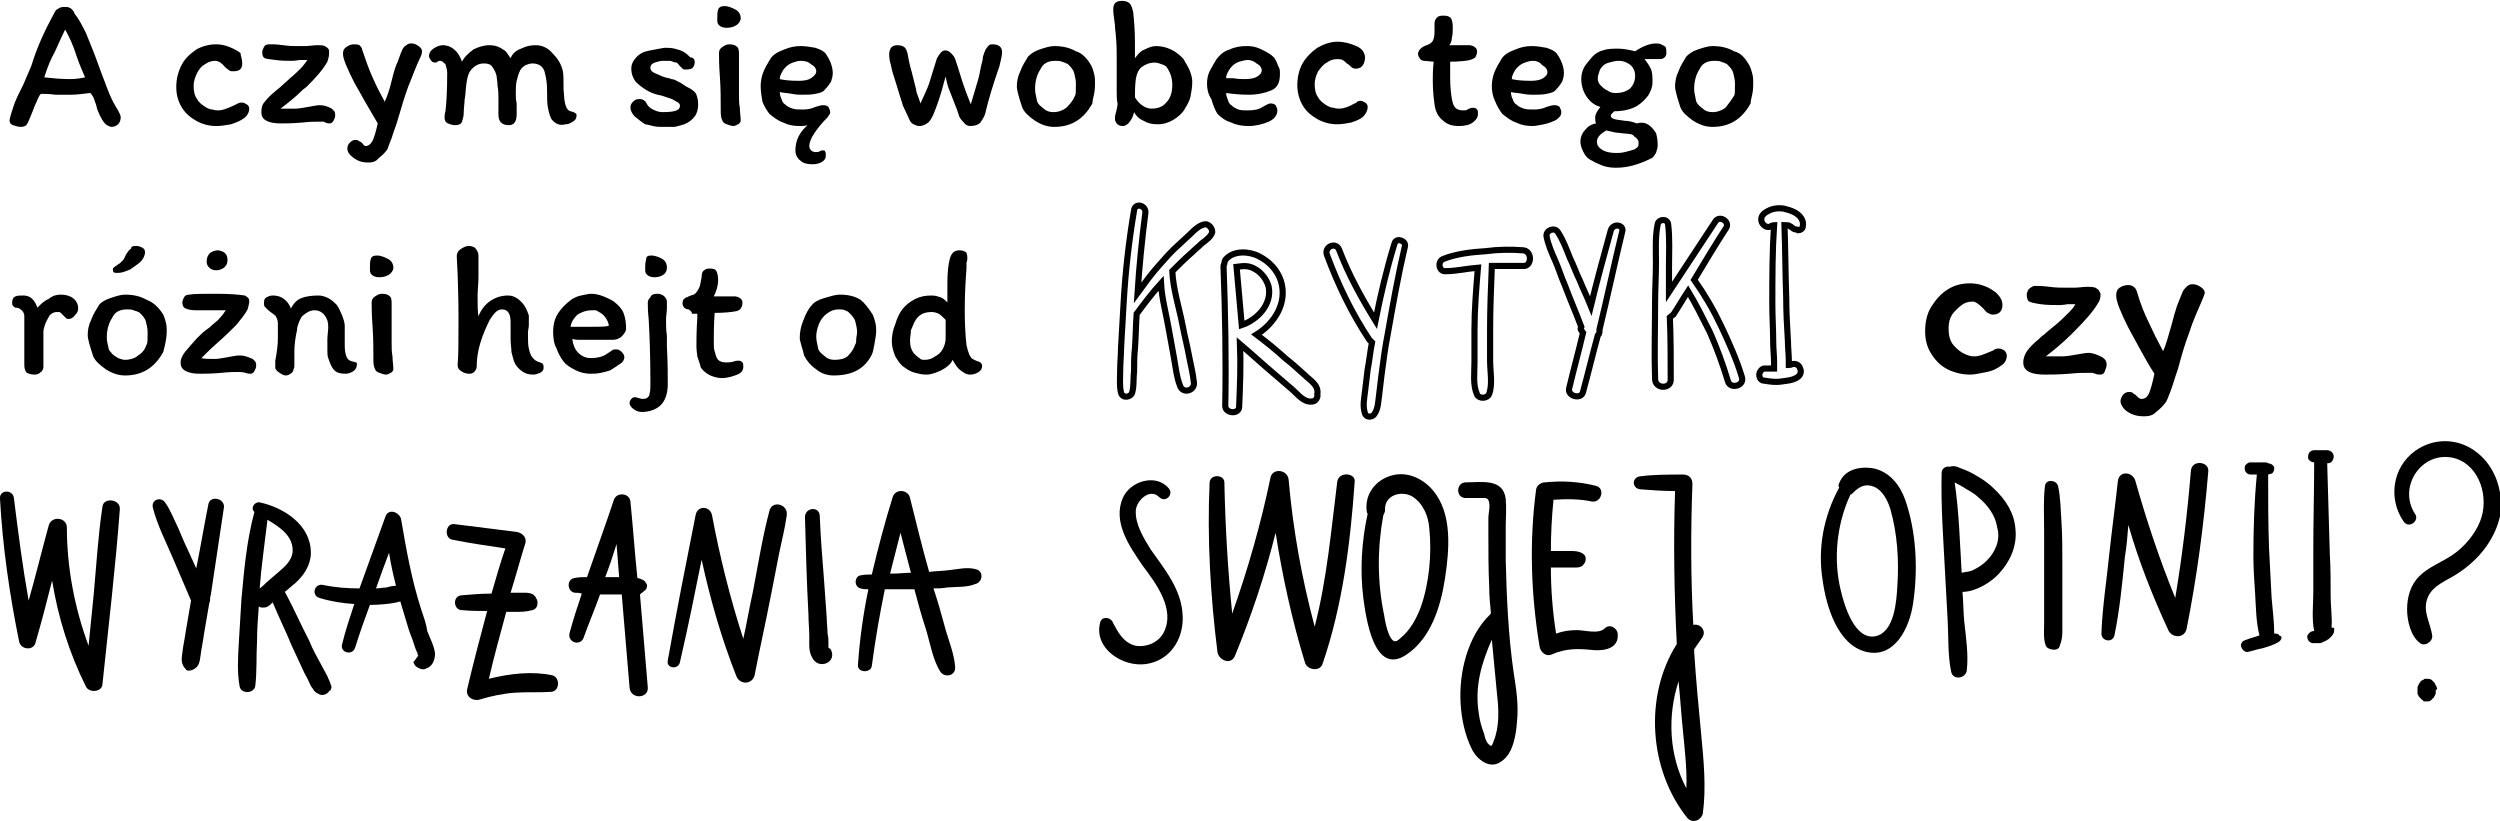 <svg width="347" height="114" viewBox="0 0 347 114" fill="none" xmlns="http://www.w3.org/2000/svg">
<path d="M14.463 17.009C14.222 16.768 14.102 16.406 13.861 16.044C13.74 15.682 13.499 15.321 13.379 14.717C13.379 14.597 13.258 14.355 13.137 13.994C13.017 13.511 12.776 13.149 12.535 12.908C11.45 13.028 10.607 13.149 9.883 13.149C9.522 13.149 9.04 13.149 8.678 13.149C8.196 13.149 7.834 13.149 7.714 13.149C6.87 13.028 6.147 13.028 5.665 13.028C5.424 13.27 5.303 13.632 5.183 13.873C5.062 14.235 4.821 14.597 4.58 15.321C4.218 16.165 3.977 16.889 3.736 17.251C3.616 17.492 3.254 17.613 2.893 17.613C2.531 17.613 2.17 17.492 1.808 17.371C1.446 17.251 1.326 17.009 1.326 16.648C1.446 16.044 1.687 15.321 1.928 14.597C2.17 13.873 2.652 12.908 3.254 11.702L4.339 9.168C4.821 7.6 5.303 6.394 5.785 5.308C6.267 4.222 6.87 3.016 7.593 1.689C7.714 1.448 7.834 1.327 8.075 1.206C8.437 0.965 8.678 0.965 8.919 0.965C9.281 0.965 9.522 0.965 9.642 1.086C9.763 1.086 9.883 1.206 10.004 1.327C10.124 1.448 10.245 1.568 10.365 1.93C10.968 2.654 11.45 3.619 11.932 4.584C12.294 5.549 12.896 6.876 13.499 8.565L13.981 9.892C14.463 11.098 14.825 12.184 15.187 13.028C15.548 13.873 15.91 14.597 16.392 15.321C16.633 15.803 16.753 16.044 16.753 16.286C16.753 16.648 16.633 17.009 16.392 17.251C16.151 17.492 15.789 17.613 15.428 17.613C15.066 17.492 14.704 17.371 14.463 17.009ZM11.812 10.736C11.571 10.133 11.089 9.168 10.607 7.721C10.124 6.152 9.522 4.946 9.04 4.102C8.678 4.825 8.196 5.911 7.593 7.238C7.111 8.083 6.629 9.168 6.147 10.736C7.232 10.857 8.437 10.978 9.642 10.978C10.607 10.978 11.209 10.857 11.812 10.736ZM33.627 8.806C33.627 9.53 33.266 9.892 32.422 9.892C32.181 9.892 31.94 9.892 31.819 9.771C31.699 9.651 31.458 9.53 31.217 9.289C30.735 8.686 30.253 8.444 29.891 8.444C29.409 8.444 28.927 8.565 28.445 8.927C27.962 9.168 27.601 9.651 27.36 10.133C27.119 10.616 26.878 11.219 26.878 11.943C26.878 12.667 26.998 13.27 27.36 13.752C27.601 14.235 28.083 14.597 28.686 14.959C28.927 15.079 29.168 15.2 29.529 15.2C29.77 15.321 30.132 15.321 30.373 15.321C30.855 15.321 31.458 15.079 32.301 14.717C32.542 14.597 32.784 14.476 33.025 14.355C33.266 14.235 33.386 14.235 33.627 14.235C33.868 14.235 33.989 14.355 34.23 14.476C34.471 14.597 34.592 14.838 34.592 15.079C34.592 15.562 34.35 16.044 33.868 16.406C33.386 16.768 32.784 17.009 32.06 17.251C31.337 17.371 30.735 17.492 30.012 17.492C29.047 17.492 28.083 17.251 27.239 16.768C26.396 16.286 25.672 15.682 25.19 14.838C24.708 13.994 24.467 13.149 24.467 12.063C24.467 10.978 24.708 10.013 25.19 9.048C25.672 8.083 26.396 7.479 27.239 6.876C28.083 6.394 29.047 6.152 30.012 6.152C30.614 6.152 31.217 6.273 31.819 6.514C32.422 6.756 32.904 6.997 33.386 7.359C33.386 7.721 33.627 8.203 33.627 8.806ZM45.439 8.565C44.836 9.651 43.872 10.736 42.546 12.063L42.064 12.425C40.98 13.511 39.895 14.355 38.931 15.079C39.051 15.079 39.292 15.079 39.654 15.079H41.1C41.462 15.079 42.064 14.959 42.787 14.838C43.511 14.717 43.993 14.597 44.354 14.597C44.836 14.597 45.439 14.717 46.042 15.079C46.162 15.2 46.283 15.321 46.403 15.441C46.524 15.682 46.524 15.803 46.524 16.044C46.524 16.286 46.403 16.527 46.283 16.768C46.162 17.009 45.921 17.13 45.801 17.13C45.56 17.13 45.439 17.13 45.198 17.009C45.198 17.009 45.078 17.009 44.957 16.889C44.836 16.889 44.595 16.889 44.354 16.889C43.752 16.889 42.908 16.889 41.944 17.009C40.618 17.13 39.533 17.13 38.931 17.13C38.087 17.13 37.484 17.009 37.002 16.768C36.52 16.527 36.279 16.165 36.279 15.562C36.279 14.959 36.399 14.476 36.761 14.114C37.123 13.632 37.605 13.149 38.207 12.667C38.448 12.425 38.69 12.305 38.931 12.063C39.292 11.702 39.774 11.34 40.256 10.857C40.859 10.375 41.341 9.892 41.703 9.53C42.064 9.168 42.426 8.686 42.667 8.324C42.546 8.324 42.426 8.324 42.185 8.324C42.064 8.324 41.823 8.324 41.582 8.324C40.98 8.444 40.618 8.444 40.497 8.444C39.774 8.444 39.051 8.444 38.207 8.324C37.484 8.203 37.002 8.203 36.761 8.083C36.52 7.962 36.399 7.721 36.399 7.238C36.399 6.997 36.52 6.756 36.641 6.514C36.761 6.273 37.002 6.152 37.364 6.152C37.484 6.152 37.605 6.152 37.725 6.152C37.966 6.152 38.448 6.152 39.292 6.273C40.136 6.394 40.739 6.394 41.1 6.394C41.341 6.394 41.823 6.394 42.426 6.394C42.908 6.394 43.511 6.273 43.993 6.273C44.475 6.273 44.836 6.273 45.078 6.394C45.319 6.514 45.439 6.635 45.56 6.756C45.68 6.876 45.68 7.117 45.68 7.359C45.68 7.841 45.56 8.203 45.439 8.565ZM51.104 22.559C50.501 22.559 49.899 22.438 49.537 22.197C49.055 21.956 48.814 21.714 48.573 21.473C48.332 21.232 48.211 20.87 48.211 20.628C48.211 20.267 48.332 20.025 48.573 19.784C48.814 19.543 49.055 19.422 49.296 19.422C49.416 19.422 49.657 19.422 49.778 19.543C49.899 19.663 50.019 19.663 50.019 19.663C50.14 19.784 50.26 19.784 50.381 20.025C50.501 20.146 50.622 20.267 50.742 20.267C51.104 20.267 51.465 20.025 51.706 19.543C51.948 19.06 52.189 18.216 52.43 17.13C51.345 15.321 50.26 13.39 49.175 11.46C48.211 9.53 47.608 8.203 47.608 7.479C47.608 6.997 47.729 6.756 48.091 6.514C48.452 6.273 48.693 6.152 49.175 6.152C49.416 6.152 49.657 6.152 49.899 6.273C50.019 6.394 50.26 6.635 50.26 6.876C50.742 8.324 51.224 9.651 51.706 10.736C52.189 11.822 52.791 13.028 53.394 14.114C53.755 13.39 54.117 12.305 54.479 10.736C54.72 9.771 54.961 9.048 55.202 8.565C55.443 7.962 55.563 7.479 55.804 6.997C55.925 6.635 56.166 6.394 56.407 6.273C56.648 6.032 56.889 6.032 57.13 6.032C57.492 6.032 57.733 6.152 58.094 6.394C58.456 6.635 58.577 6.876 58.577 7.117C58.577 7.238 58.577 7.359 58.456 7.721C57.733 9.168 57.251 10.616 56.648 12.063C56.166 13.39 55.684 14.959 55.202 16.648C54.961 17.492 54.599 18.337 54.358 19.181C53.996 20.025 53.876 20.508 53.755 20.749C53.394 21.232 53.032 21.594 52.55 21.956C52.189 22.438 51.706 22.559 51.104 22.559ZM76.535 16.527C76.294 16.044 76.174 15.562 76.053 14.959C75.933 14.355 75.933 13.511 75.933 12.546C75.933 11.581 75.812 10.736 75.571 9.892C75.33 9.168 74.727 8.806 73.884 8.806C73.522 8.806 73.281 8.927 72.919 9.048C72.558 9.289 72.317 9.53 72.196 9.771C71.955 10.254 71.835 10.736 71.714 11.219C71.594 11.702 71.594 12.425 71.594 13.028C71.594 13.511 71.594 13.873 71.714 14.355C71.714 14.476 71.714 14.717 71.714 14.959C71.714 15.2 71.714 15.562 71.714 15.803C71.714 16.889 71.353 17.371 70.629 17.371C69.665 17.371 69.183 16.889 69.183 15.924C69.183 15.2 69.183 14.838 69.183 14.838V13.752C69.183 13.149 69.183 12.546 69.062 11.943C69.062 11.34 68.942 10.978 68.942 10.616C68.822 10.013 68.58 9.651 68.339 9.289C68.098 8.927 67.737 8.806 67.134 8.806C66.411 8.806 65.808 9.168 65.326 9.771C64.965 10.254 64.844 10.857 64.724 11.702C64.603 12.667 64.603 13.39 64.483 13.873C64.483 14.355 64.362 15.079 64.362 15.682C64.362 16.165 64.241 16.527 64.121 16.889C64 17.251 63.639 17.371 63.157 17.371C62.795 17.371 62.434 17.251 62.192 17.13C61.831 17.009 61.71 16.648 61.71 16.406C61.71 16.044 61.71 15.803 61.831 15.441C61.951 14.476 62.072 12.667 62.072 10.133C62.072 9.771 61.951 9.289 61.831 8.927C61.59 8.686 61.349 8.444 61.108 8.444C60.987 8.444 60.867 8.444 60.746 8.565C60.626 8.686 60.385 8.686 60.385 8.686C60.144 8.686 59.902 8.565 59.782 8.324C59.661 8.083 59.541 7.962 59.541 7.841C59.541 7.359 59.782 6.997 60.144 6.756C60.505 6.514 60.987 6.273 61.469 6.273C62.072 6.273 62.675 6.514 63.036 6.876C63.518 7.238 63.88 7.841 64.121 8.565C64.483 7.841 65.085 7.359 65.688 6.876C66.411 6.514 67.134 6.273 67.978 6.273C68.46 6.273 68.942 6.394 69.183 6.514C69.545 6.635 69.786 6.876 70.027 6.997C70.268 7.117 70.509 7.6 70.87 8.083C71.112 7.479 71.594 6.997 72.317 6.756C73.04 6.394 73.643 6.273 74.366 6.273C75.21 6.273 76.053 6.635 76.656 7.359C77.379 8.083 77.861 8.806 78.102 9.771C78.223 10.254 78.223 11.098 78.223 12.425L78.343 13.873C78.464 14.717 78.705 15.321 79.187 15.441C79.79 15.562 80.031 15.803 80.031 15.924C80.031 16.286 79.91 16.648 79.669 16.768C79.549 16.889 79.307 17.009 79.066 17.13C78.825 17.251 78.584 17.251 78.464 17.251C77.62 17.492 77.017 17.13 76.535 16.527ZM94.976 11.822C95.097 11.943 95.338 12.063 95.82 12.305C96.181 12.546 96.543 12.787 96.663 13.149C96.784 13.511 96.904 13.873 96.904 14.476C96.904 15.079 96.784 15.682 96.422 16.165C96.061 16.648 95.579 17.009 94.976 17.251C94.615 17.371 94.132 17.492 93.65 17.613C93.168 17.613 92.686 17.613 91.963 17.613C91.601 17.613 91.119 17.613 90.637 17.492C90.155 17.371 89.673 17.251 89.552 17.251C88.95 16.889 88.588 16.527 88.106 16.165C87.744 15.803 87.503 15.321 87.503 14.959C87.503 14.597 87.624 14.355 87.865 14.114C88.106 13.873 88.347 13.752 88.709 13.752C88.95 13.752 89.07 13.752 89.311 13.873C89.432 13.994 89.673 14.114 89.673 14.235C89.914 14.717 90.155 14.959 90.637 15.2C91.119 15.441 91.481 15.562 91.963 15.562C93.65 15.562 94.373 15.321 94.373 14.717C94.373 14.597 94.373 14.476 94.253 14.355C94.132 14.235 94.012 14.114 93.891 14.114C93.65 13.994 93.409 13.752 92.927 13.632C92.566 13.511 92.204 13.39 91.842 13.27C91.119 13.149 90.396 12.908 89.793 12.546C89.191 12.184 88.709 11.822 88.227 11.34C87.865 10.857 87.624 10.254 87.624 9.53C87.624 9.048 87.744 8.686 88.106 8.203C88.468 7.721 88.829 7.479 89.311 7.238C89.673 7.117 90.155 6.997 90.878 6.876C91.601 6.756 92.083 6.635 92.324 6.635C92.686 6.635 93.168 6.635 93.65 6.756C94.132 6.876 94.494 6.997 94.735 7.117C95.217 7.359 95.579 7.721 95.82 7.962C96.181 7.962 96.422 8.203 96.422 8.565C96.422 8.806 96.422 8.927 96.302 9.168C96.181 9.409 96.061 9.53 95.94 9.53C95.699 9.651 95.338 9.651 95.097 9.651C94.976 9.651 94.856 9.651 94.735 9.53C94.615 9.409 94.494 9.289 94.373 9.168C94.132 8.927 94.012 8.686 93.891 8.686C93.65 8.686 93.409 8.565 93.048 8.444C92.445 8.444 92.204 8.444 92.083 8.444C91.601 8.444 91.24 8.565 90.878 8.686C90.516 8.806 90.275 9.048 90.275 9.409C90.275 9.771 90.516 10.013 91.119 10.254C91.481 10.375 91.842 10.616 92.324 10.736C92.686 10.857 93.048 10.857 93.168 10.978C93.409 10.978 93.771 11.098 94.132 11.34C94.494 11.46 94.735 11.702 94.976 11.822ZM100.52 0.844C101.123 0.844 101.605 1.086 102.087 1.327C102.569 1.568 102.81 2.051 102.81 2.533C102.81 2.895 102.569 3.257 102.208 3.498C101.846 3.74 101.364 3.86 100.882 3.86C100.4 3.86 100.038 3.74 99.797 3.498C99.556 3.257 99.556 3.016 99.556 2.654C99.556 2.171 99.556 1.689 99.677 1.327C99.797 0.965 100.159 0.844 100.52 0.844ZM102.569 12.305V13.028C102.569 13.752 102.569 14.355 102.69 14.959C102.69 15.562 102.81 16.165 102.81 16.768C102.81 16.889 102.69 17.13 102.449 17.251C102.208 17.371 101.967 17.492 101.846 17.492C101.485 17.492 101.243 17.371 100.882 17.251C100.52 17.13 100.4 17.009 100.279 16.768C100.038 16.286 100.038 15.803 100.038 15.321C100.038 13.873 100.038 12.305 99.918 10.616C99.797 9.048 99.797 7.962 99.797 7.359C99.797 6.997 99.918 6.756 100.279 6.514C100.641 6.273 100.882 6.152 101.243 6.152C101.726 6.152 102.087 6.273 102.328 6.514C102.569 6.756 102.569 7.117 102.569 7.6V12.305ZM105.582 11.943C105.582 11.34 105.703 10.616 105.944 10.013C106.185 9.409 106.547 8.806 106.908 8.203C107.27 7.6 107.873 7.238 108.837 6.876C109.68 6.514 110.404 6.394 111.127 6.394C111.85 6.394 112.453 6.514 113.176 6.635C113.899 6.876 114.381 7.117 114.622 7.479C115.225 8.324 115.586 9.289 115.586 10.133C115.586 10.616 115.466 10.978 115.345 11.34C115.104 11.702 114.863 12.063 114.502 12.425C114.261 12.787 113.778 12.908 113.176 13.028C112.573 13.149 111.97 13.149 111.368 13.149C111.006 13.149 110.524 13.149 109.922 13.028C109.319 12.908 108.837 12.908 108.234 12.787C108.234 13.149 108.355 13.511 108.475 13.752C108.596 14.114 108.716 14.355 108.957 14.476C109.319 14.838 109.68 14.959 110.042 15.079C110.404 15.2 110.886 15.2 111.488 15.2C112.091 15.2 112.694 15.079 113.176 14.838C113.658 14.717 113.899 14.597 114.261 14.597C114.622 14.597 114.863 14.717 114.984 14.838C115.104 15.079 115.225 15.321 115.225 15.562C115.225 15.682 115.225 15.803 115.104 15.924C114.984 16.044 114.984 16.165 114.863 16.286C114.14 17.009 113.537 17.733 113.055 18.457C112.573 19.181 112.332 19.784 112.332 20.267C112.332 20.508 112.453 20.749 112.573 20.87C112.694 20.99 112.935 21.111 113.176 21.111C113.417 21.111 113.658 21.111 113.778 20.99C114.019 20.87 114.14 20.87 114.14 20.87C114.381 20.87 114.502 20.87 114.502 20.99C114.622 21.111 114.622 21.352 114.622 21.594C114.622 21.956 114.502 22.197 114.14 22.438C113.778 22.679 113.296 22.8 112.814 22.8C112.091 22.8 111.488 22.679 111.127 22.317C110.645 21.956 110.404 21.473 110.404 20.87C110.404 19.422 111.006 18.337 112.091 17.371C111.729 17.492 111.368 17.492 111.006 17.492C110.163 17.492 109.439 17.371 108.716 17.009C107.993 16.768 107.39 16.286 106.788 15.803C106.426 15.321 106.065 14.717 105.824 14.114C105.703 13.39 105.582 12.667 105.582 11.943ZM111.127 8.444C110.765 8.444 110.404 8.565 110.042 8.686C109.68 8.806 109.319 9.048 109.078 9.289C108.716 9.651 108.596 9.892 108.475 10.133C108.355 10.375 108.234 10.616 108.234 10.978C108.716 11.098 109.56 11.219 110.886 11.219C111.609 11.219 112.212 11.098 112.573 10.857C113.055 10.495 113.296 10.254 113.296 9.892C113.296 9.53 113.055 9.168 112.573 8.927C112.212 8.565 111.729 8.444 111.127 8.444ZM135.714 11.219C135.835 10.857 135.956 10.375 136.076 9.651C136.197 8.927 136.438 8.324 136.438 7.841C136.558 7.479 136.679 7.117 136.799 6.876C137.04 6.514 137.161 6.394 137.281 6.273C137.402 6.152 137.643 6.152 137.763 6.152C138.607 6.152 139.089 6.514 139.089 7.238C139.089 7.6 138.969 8.203 138.728 9.168C137.763 11.943 137.161 13.994 136.799 15.562C136.679 16.165 136.317 16.648 136.076 17.009C135.714 17.371 135.232 17.492 134.63 17.492C134.389 17.492 134.027 17.371 133.786 17.009C133.545 16.768 133.183 16.406 133.063 15.924L132.822 15.2C132.34 13.994 131.978 13.028 131.737 12.425C131.496 11.822 131.375 11.219 131.255 10.616L131.014 11.46C130.652 12.908 130.17 14.355 129.688 15.562C129.447 16.165 129.206 16.648 128.844 17.009C128.483 17.251 128.121 17.492 127.639 17.492C127.278 17.492 127.036 17.371 126.795 17.251C126.554 17.13 126.313 16.889 126.193 16.527C125.952 16.044 125.711 15.441 125.349 14.717C125.108 13.994 124.746 12.787 124.264 11.219C124.023 10.495 123.782 9.771 123.662 9.048C123.421 8.324 123.421 7.721 123.421 7.479C123.421 7.117 123.541 6.876 123.662 6.635C123.903 6.394 124.144 6.273 124.505 6.273C124.988 6.273 125.349 6.394 125.47 6.514C125.711 6.635 125.831 6.997 125.952 7.359C126.072 7.962 126.193 8.806 126.554 10.013L127.157 12.425C127.157 12.667 127.278 13.028 127.519 13.632L127.76 14.355C128.242 13.27 128.724 12.305 128.965 11.581C129.206 10.736 129.568 9.651 130.05 8.083C130.291 7.721 130.411 7.479 130.652 7.238C130.773 7.117 131.014 6.997 131.134 6.997C131.496 6.997 131.737 7.117 131.978 7.359C132.219 7.6 132.46 7.841 132.581 8.203L132.942 9.289C133.786 12.184 134.509 13.873 134.75 14.476L135.714 11.219ZM151.504 9.168C151.624 9.409 151.745 9.771 151.865 10.254C151.986 10.736 151.986 11.098 151.986 11.46C151.986 11.943 151.986 12.425 151.865 13.028C151.745 13.632 151.624 13.994 151.624 14.355C150.419 16.527 148.732 17.613 146.321 17.613C145.477 17.613 144.634 17.371 143.669 16.768C142.826 16.165 142.102 15.562 141.861 14.838C141.379 13.39 141.138 12.425 141.138 12.063C141.138 11.34 141.259 10.616 141.62 9.892C141.861 9.168 142.344 8.444 142.705 7.841C143.067 7.479 143.549 7.117 144.272 6.876C144.995 6.635 145.718 6.394 146.321 6.394C147.526 6.394 148.49 6.635 149.334 7.117C150.178 7.359 150.901 8.083 151.504 9.168ZM149.214 13.27C149.334 13.149 149.334 12.546 149.334 11.581C149.334 11.098 149.214 10.616 149.093 10.133C148.973 9.651 148.611 9.289 148.249 8.927C148.249 8.927 148.129 8.806 148.008 8.806C147.888 8.686 147.647 8.686 147.406 8.565C147.165 8.444 146.803 8.444 146.441 8.444C145.477 8.444 144.754 8.806 144.393 9.651C143.91 10.375 143.669 11.34 143.669 12.305C143.669 12.425 143.669 12.787 143.79 13.27C143.91 13.752 143.91 14.114 144.031 14.235C144.151 14.476 144.393 14.717 144.875 15.079C145.236 15.441 145.718 15.562 146.2 15.562C146.924 15.562 147.526 15.321 148.008 14.959C148.611 14.355 148.973 13.873 149.214 13.27ZM154.999 12.787C154.999 11.822 154.999 11.098 154.999 10.616V8.203C154.999 7.238 154.999 6.152 154.878 4.946C154.878 4.584 154.758 4.102 154.758 3.498C154.637 2.533 154.517 1.809 154.517 1.327C154.517 0.483 154.878 0.121 155.722 0.121C156.204 0.121 156.566 0.241 156.807 0.483C157.048 0.724 157.168 1.206 157.289 1.689C157.41 2.895 157.53 4.222 157.53 5.911C157.53 6.394 157.53 7.117 157.53 8.083C157.892 7.6 158.253 7.117 158.856 6.876C159.338 6.635 159.941 6.394 160.423 6.394C161.869 6.394 163.195 6.997 164.28 8.203C164.521 8.686 164.882 9.168 165.123 9.771C165.364 10.375 165.485 10.857 165.485 11.34C165.485 12.063 165.364 12.787 165.244 13.39C165.123 13.994 164.762 14.597 164.4 15.2C164.039 15.803 163.436 16.286 162.833 16.648C162.231 17.009 161.507 17.251 160.664 17.251C159.941 17.251 159.338 17.13 158.735 16.768C158.133 16.527 157.651 16.044 157.41 15.562C157.289 16.044 157.168 16.406 156.807 16.889C156.566 17.251 156.204 17.492 155.843 17.492C155.481 17.492 155.24 17.371 155.119 17.251C154.999 17.13 154.758 16.889 154.758 16.527C154.758 16.286 154.758 16.044 154.878 15.682C154.999 15.2 155.119 14.717 155.119 14.355C154.999 13.873 154.999 13.39 154.999 12.787ZM159.82 15.079C160.664 15.079 161.387 14.838 161.869 14.235C162.472 13.632 162.713 12.787 162.713 11.822C162.713 10.857 162.472 10.133 161.99 9.409C161.869 9.168 161.628 9.048 161.266 8.927C160.905 8.806 160.664 8.686 160.302 8.686C159.579 8.686 158.976 8.927 158.494 9.289C158.012 9.651 157.771 10.254 157.651 10.978C157.53 11.943 157.53 12.787 157.53 13.511C157.771 13.873 158.012 14.235 158.494 14.597C158.976 14.959 159.458 15.079 159.82 15.079ZM167.534 11.581C167.534 10.978 167.654 10.375 167.895 9.892C168.137 9.409 168.498 8.806 168.86 8.203C169.342 7.6 169.824 7.117 170.668 6.876C171.391 6.514 172.234 6.394 173.078 6.394C173.801 6.394 174.404 6.514 175.127 6.876C175.85 7.238 176.332 7.479 176.815 7.962C176.935 8.083 177.056 8.324 177.176 8.565C177.297 8.927 177.417 9.168 177.538 9.409C177.658 9.651 177.658 9.892 177.658 10.254C177.658 11.46 177.297 12.184 176.453 12.546C175.609 12.908 174.524 13.149 173.319 13.149C172.114 13.149 171.029 13.028 170.185 12.908C170.185 13.27 170.306 13.511 170.427 13.873C170.547 14.235 170.668 14.476 170.909 14.597C171.27 14.959 171.632 15.079 171.873 15.2C172.234 15.321 172.717 15.321 173.199 15.321C174.042 15.321 174.766 15.2 175.248 14.838C175.73 14.597 176.091 14.355 176.332 14.355C176.694 14.355 176.935 14.476 177.056 14.597C177.176 14.838 177.297 15.079 177.297 15.321C177.297 15.924 176.935 16.527 176.091 16.889C175.248 17.251 174.283 17.492 173.319 17.492C172.476 17.492 171.632 17.371 170.909 17.009C170.065 16.768 169.462 16.286 168.98 15.803C168.619 15.2 168.378 14.597 168.137 13.752C167.654 13.028 167.534 12.305 167.534 11.581ZM173.199 8.324C172.837 8.324 172.476 8.444 171.993 8.565C171.632 8.686 171.27 8.927 171.029 9.168C170.788 9.409 170.547 9.771 170.427 10.013C170.306 10.254 170.185 10.495 170.185 10.857C170.427 10.857 170.547 10.857 170.668 10.857C170.788 10.857 171.029 10.857 171.15 10.857C171.873 10.978 172.476 10.978 172.837 10.978C173.56 10.978 174.163 10.857 174.524 10.616C174.886 10.375 175.127 10.133 175.127 9.771C175.127 9.409 174.886 9.048 174.404 8.806C174.163 8.565 173.681 8.324 173.199 8.324ZM188.144 9.53C187.903 9.53 187.662 9.409 187.542 9.289C187.421 9.168 187.18 8.927 186.939 8.806C186.698 8.565 186.577 8.444 186.336 8.324C186.095 8.203 185.854 8.203 185.613 8.203C185.131 8.203 184.649 8.324 184.167 8.686C183.685 8.927 183.323 9.409 182.961 9.892C182.72 10.375 182.479 10.978 182.479 11.702C182.479 12.425 182.6 13.028 182.961 13.511C183.203 13.994 183.685 14.355 184.287 14.717C184.528 14.838 184.769 14.959 185.131 14.959C185.372 15.079 185.734 15.079 185.975 15.079C186.457 15.079 187.18 14.838 188.024 14.355C188.144 14.355 188.265 14.235 188.385 14.114C188.626 13.994 188.747 13.994 188.867 13.994C189.108 13.994 189.229 14.114 189.47 14.235C189.711 14.355 189.832 14.597 189.832 14.838C189.832 15.321 189.59 15.803 189.229 16.165C188.867 16.527 188.265 16.768 187.542 17.009C186.939 17.13 186.216 17.251 185.613 17.251C184.649 17.251 183.685 17.009 182.841 16.527C181.997 16.044 181.274 15.441 180.792 14.597C180.31 13.752 180.069 12.787 180.069 11.822C180.069 10.736 180.31 9.651 180.792 8.806C181.274 7.962 181.997 7.238 182.841 6.635C183.685 6.152 184.649 5.79 185.613 5.79C186.577 5.79 187.421 6.032 188.265 6.394C189.108 6.756 189.47 7.359 189.47 8.083C189.349 9.168 188.867 9.53 188.144 9.53ZM197.666 8.444C197.425 8.444 197.184 8.324 197.063 8.083C196.943 7.962 196.822 7.721 196.822 7.479C196.822 7.359 196.822 7.238 196.943 7.117C196.943 6.997 197.063 6.876 197.184 6.756C197.425 6.514 197.666 6.394 198.027 6.273C198.389 6.152 198.751 5.911 198.871 5.67C198.992 5.429 199.112 5.067 199.112 4.463C199.112 4.222 199.112 3.981 199.112 3.74C199.112 3.498 199.112 3.378 199.112 3.257C199.112 2.895 199.233 2.654 199.474 2.413C199.715 2.171 200.076 2.171 200.438 2.171C200.92 2.171 201.161 2.292 201.402 2.533C201.523 2.775 201.643 3.136 201.643 3.74C201.643 4.343 201.643 4.825 201.523 5.187C201.523 5.549 201.402 6.032 201.161 6.273C201.402 6.273 201.764 6.273 202.366 6.273C203.09 6.273 203.692 6.273 203.933 6.273C204.174 6.273 204.536 6.394 204.656 6.514C204.898 6.635 205.018 6.876 205.018 7.117C205.018 7.479 204.898 7.721 204.777 7.962C204.656 8.083 204.415 8.203 204.054 8.324C203.572 8.444 202.487 8.565 201.282 8.565C201.282 9.289 201.282 10.013 201.282 10.736C201.282 12.063 201.402 13.028 201.523 13.752C201.643 14.355 201.764 14.717 202.005 14.959C202.246 15.2 202.608 15.321 203.09 15.321C203.331 15.321 203.572 15.321 203.692 15.2C203.813 15.079 203.933 15.079 203.933 15.079C204.174 14.959 204.295 14.959 204.536 14.959C204.777 14.959 204.898 15.079 205.018 15.2C205.139 15.321 205.139 15.562 205.139 15.803C205.139 16.286 204.898 16.648 204.415 17.009C203.933 17.371 203.21 17.492 202.487 17.492C201.523 17.492 200.8 17.251 200.197 16.648C199.594 16.165 199.233 15.441 199.112 14.476C198.992 13.632 198.871 12.546 198.871 11.098C198.871 10.495 198.871 9.651 198.992 8.565L197.666 8.444ZM207.067 11.943C207.067 11.34 207.188 10.616 207.429 10.013C207.67 9.409 208.031 8.806 208.393 8.203C208.754 7.6 209.357 7.238 210.321 6.876C211.165 6.514 211.888 6.394 212.611 6.394C213.334 6.394 213.937 6.514 214.66 6.635C215.383 6.876 215.866 7.117 216.107 7.479C216.709 8.324 217.071 9.289 217.071 10.133C217.071 10.616 216.95 10.978 216.83 11.34C216.589 11.702 216.348 12.063 215.986 12.425C215.745 12.787 215.263 12.908 214.66 13.028C214.058 13.149 213.455 13.149 212.852 13.149C212.491 13.149 212.009 13.149 211.406 13.028C210.803 12.908 210.321 12.908 209.719 12.787C209.719 13.149 209.839 13.511 209.96 13.752C210.08 14.114 210.201 14.355 210.442 14.476C210.803 14.838 211.165 14.959 211.527 15.079C211.888 15.2 212.37 15.2 212.973 15.2C213.576 15.2 214.178 15.079 214.66 14.838C215.142 14.717 215.383 14.597 215.745 14.597C216.107 14.597 216.348 14.717 216.468 14.838C216.589 15.079 216.709 15.321 216.709 15.562C216.709 16.044 216.468 16.286 215.986 16.648C215.504 16.889 214.901 17.13 214.299 17.251C213.696 17.371 213.093 17.492 212.732 17.492C211.888 17.492 211.165 17.371 210.442 17.009C209.719 16.768 209.116 16.286 208.513 15.803C208.152 15.321 207.79 14.717 207.549 14.114C207.188 13.39 207.067 12.667 207.067 11.943ZM212.732 8.444C212.37 8.444 212.009 8.565 211.647 8.686C211.286 8.806 210.924 9.048 210.683 9.289C210.321 9.651 210.201 9.892 210.08 10.133C209.96 10.375 209.839 10.616 209.839 10.978C210.321 11.098 211.165 11.219 212.491 11.219C213.214 11.219 213.817 11.098 214.178 10.857C214.54 10.616 214.781 10.375 214.781 10.013C214.781 9.651 214.54 9.289 214.058 9.048C213.696 8.565 213.214 8.444 212.732 8.444ZM228.883 17.371C229.365 17.733 229.606 18.095 229.847 18.457C229.967 18.819 230.088 19.422 230.088 20.146C230.088 20.508 229.967 20.87 229.847 21.232C229.606 21.594 229.485 21.835 229.244 21.956C227.557 22.8 225.99 23.282 224.303 23.282C223.459 23.282 222.856 23.162 222.254 22.921C221.651 22.679 221.169 22.438 220.566 22.076C220.205 21.835 219.964 21.473 219.722 20.99C219.481 20.508 219.361 20.025 219.361 19.663C219.361 19.06 219.602 18.457 219.964 18.095C220.325 17.613 220.807 17.251 221.53 17.13C221.41 16.889 221.41 16.527 221.41 16.286C221.41 15.924 221.651 15.441 222.133 14.838C221.289 14.597 220.687 14.114 220.205 13.39C219.722 12.667 219.481 11.822 219.481 10.978C219.481 10.375 219.602 9.892 219.843 9.409C220.084 8.927 220.566 8.444 221.048 7.841C221.41 7.479 221.892 7.117 222.495 6.997C223.097 6.756 223.82 6.756 224.664 6.756C225.267 6.756 225.99 6.876 226.954 7.117C228.039 6.394 229.003 6.032 229.847 6.032C230.088 6.032 230.329 6.032 230.57 6.152C230.811 6.273 231.052 6.394 231.173 6.514C231.293 6.756 231.293 6.997 231.293 7.479C231.293 7.6 231.173 7.841 231.052 7.962C230.932 8.083 230.691 8.203 230.449 8.203H229.847C229.485 8.203 229.244 8.203 229.124 8.203C228.883 8.203 228.642 8.203 228.28 8.203C228.642 8.686 228.883 9.048 229.124 9.53C229.365 10.013 229.365 10.616 229.365 11.46C229.365 12.063 229.124 12.667 228.762 13.27C228.28 13.873 227.798 14.355 227.195 14.717C226.352 15.2 225.267 15.441 224.061 15.441C223.941 15.562 223.82 15.682 223.7 15.803C223.579 15.924 223.579 16.044 223.579 16.044C223.579 16.286 223.7 16.406 224.061 16.527C224.423 16.648 224.905 16.648 225.508 16.768C225.99 16.768 226.593 16.889 227.195 17.13C228.039 16.889 228.521 17.13 228.883 17.371ZM225.99 18.578C225.026 18.457 224.423 18.457 223.941 18.337C223.579 18.216 223.218 18.216 222.977 18.095C222.133 18.578 221.651 19.06 221.651 19.663C221.651 20.146 221.892 20.508 222.495 20.87C222.977 21.111 223.579 21.232 224.303 21.232C224.664 21.232 225.026 21.232 225.508 21.111C225.99 20.99 226.472 20.87 226.834 20.749C227.075 20.628 227.195 20.508 227.316 20.387C227.436 20.267 227.436 20.025 227.436 19.784C227.436 19.422 227.195 19.181 226.834 18.94C226.713 18.698 226.352 18.578 225.99 18.578ZM224.303 12.908C225.146 12.908 225.749 12.667 226.231 12.305C226.713 11.822 226.954 11.219 226.954 10.495C226.954 9.892 226.713 9.409 226.352 9.048C225.869 8.686 225.387 8.444 224.664 8.444C224.182 8.444 223.82 8.565 223.338 8.686C222.856 8.806 222.495 9.048 222.254 9.409C222.133 9.53 222.013 9.771 221.892 10.254C221.771 10.495 221.771 10.857 221.771 10.978C221.771 11.219 221.892 11.581 222.133 11.822C222.374 12.063 222.736 12.425 223.097 12.546C223.579 12.908 223.941 12.908 224.303 12.908ZM242.864 9.168C242.984 9.409 243.105 9.771 243.225 10.254C243.346 10.736 243.346 11.098 243.346 11.46C243.346 11.943 243.346 12.425 243.225 13.028C243.105 13.632 242.984 13.994 242.984 14.355C241.779 16.527 240.092 17.613 237.681 17.613C236.837 17.613 235.994 17.371 235.03 16.768C234.186 16.165 233.463 15.562 233.222 14.838C232.74 13.39 232.498 12.425 232.498 12.063C232.498 11.34 232.619 10.616 232.981 9.892C233.222 9.168 233.704 8.444 234.065 7.841C234.427 7.479 234.909 7.117 235.632 6.876C236.355 6.635 237.079 6.394 237.681 6.394C238.886 6.394 239.851 6.635 240.694 7.117C241.659 7.359 242.261 8.083 242.864 9.168ZM240.694 13.27C240.815 13.149 240.815 12.546 240.815 11.581C240.815 11.098 240.694 10.616 240.574 10.133C240.453 9.651 240.092 9.289 239.73 8.927C239.73 8.927 239.61 8.806 239.489 8.806C239.369 8.686 239.127 8.686 238.886 8.565C238.645 8.444 238.284 8.444 237.922 8.444C236.958 8.444 236.235 8.806 235.873 9.651C235.391 10.375 235.15 11.34 235.15 12.305C235.15 12.425 235.15 12.787 235.271 13.27C235.391 13.752 235.391 14.114 235.512 14.235C235.632 14.476 235.873 14.717 236.355 15.079C236.717 15.441 237.199 15.562 237.681 15.562C238.404 15.562 239.007 15.321 239.489 14.959C239.971 14.355 240.333 13.873 240.694 13.27Z" fill="black"/>
<path d="M6.027 50.908C6.027 51.149 5.906 51.511 5.665 51.632C5.424 51.873 5.183 51.994 4.821 51.994C4.339 51.994 3.978 51.873 3.736 51.752C3.495 51.511 3.375 51.149 3.375 50.667C3.375 50.063 3.375 49.219 3.375 48.133C3.375 47.289 3.375 46.565 3.375 45.962C3.375 45.721 3.375 45.359 3.375 44.876C3.375 44.514 3.375 44.152 3.375 43.911C3.375 43.549 3.254 43.308 3.013 43.067C2.772 42.825 2.531 42.705 2.17 42.705C2.049 42.705 1.929 42.584 1.808 42.464C1.688 42.343 1.688 42.222 1.688 41.981C1.688 41.619 1.808 41.257 2.17 41.136C2.411 41.016 2.772 41.016 3.254 41.016C4.219 41.016 4.821 41.619 5.183 42.705C5.665 42.222 6.147 41.74 6.75 41.498C7.352 41.016 7.834 40.895 8.437 40.895C9.04 40.895 9.642 41.016 10.124 41.378C10.607 41.74 10.848 42.222 10.848 42.825C10.848 43.187 10.727 43.428 10.366 43.79C10.124 44.152 9.763 44.273 9.522 44.273C9.401 44.273 9.281 44.273 9.16 44.152C9.04 44.032 8.919 43.911 8.799 43.79C8.678 43.67 8.558 43.549 8.437 43.428C8.317 43.308 8.196 43.308 8.075 43.308C7.834 43.308 7.593 43.308 7.352 43.428C7.111 43.549 6.991 43.67 6.87 43.79C6.629 44.273 6.388 44.635 6.268 44.997C6.147 45.359 6.027 45.721 6.027 46.083C6.027 46.324 6.027 46.565 6.027 46.806V48.254C6.027 48.495 6.027 48.736 6.027 48.978C6.027 49.219 6.027 49.46 6.027 49.581C6.027 50.063 6.027 50.546 6.027 50.908ZM22.659 43.67C22.78 43.911 22.9 44.273 23.021 44.755C23.142 45.238 23.142 45.6 23.142 45.962C23.142 46.686 23.021 47.53 22.659 48.857C21.454 51.029 19.767 52.114 17.356 52.114C16.512 52.114 15.669 51.873 14.704 51.27C13.861 50.667 13.138 50.063 12.897 49.34C12.415 47.892 12.173 46.927 12.173 46.565C12.173 45.841 12.294 45.117 12.655 44.394C12.897 43.67 13.379 42.946 13.74 42.343C13.981 41.981 14.584 41.619 15.307 41.378C16.03 41.136 16.753 40.895 17.356 40.895C18.561 40.895 19.526 41.136 20.369 41.619C21.334 41.981 22.057 42.705 22.659 43.67ZM20.369 47.771C20.49 47.651 20.49 47.048 20.49 46.083C20.49 45.6 20.369 45.117 20.249 44.635C20.128 44.152 19.767 43.79 19.405 43.428C19.405 43.428 19.285 43.308 19.164 43.308C19.044 43.187 18.802 43.187 18.561 43.067C18.32 42.946 17.959 42.946 17.597 42.946C16.633 42.946 15.91 43.308 15.548 44.152C15.066 44.876 14.825 45.841 14.825 46.806C14.825 46.927 14.825 47.289 14.946 47.771C15.066 48.254 15.066 48.495 15.187 48.616C15.187 48.736 15.428 48.857 15.548 49.098C15.789 49.34 16.03 49.46 16.392 49.702C16.753 49.822 16.995 49.943 17.356 49.943C18.079 49.943 18.802 49.702 19.164 49.34C19.767 48.978 20.128 48.495 20.369 47.771ZM18.923 34.14C19.285 34.14 19.526 34.26 19.767 34.381C20.008 34.502 20.128 34.743 20.128 34.984C20.128 35.467 19.887 35.949 19.526 36.311C19.164 36.673 18.561 37.035 18.079 37.397C17.838 37.517 17.477 37.638 17.115 37.759C16.753 37.879 16.392 37.879 16.151 37.879C15.789 37.879 15.669 37.759 15.669 37.397C15.669 37.276 15.669 37.156 15.789 37.156C15.91 37.035 16.03 36.914 16.271 36.794C16.392 36.673 16.392 36.673 16.633 36.552C16.753 36.432 16.874 36.311 17.115 36.07C17.236 35.949 17.356 35.587 17.477 35.346C17.718 34.984 17.959 34.622 18.2 34.502C18.2 34.14 18.561 34.14 18.923 34.14ZM34.23 43.187C33.868 43.79 33.386 44.394 32.784 45.117C32.181 45.721 31.337 46.565 30.373 47.41C29.409 48.254 28.927 48.736 28.806 48.857L27.963 49.702C28.324 49.822 28.927 49.822 29.891 49.822C30.253 49.822 30.855 49.702 31.578 49.581C32.302 49.46 32.784 49.34 33.145 49.34C33.386 49.34 33.748 49.34 34.109 49.46C34.471 49.581 34.833 49.702 35.074 49.822C35.194 49.943 35.315 50.063 35.435 50.184C35.556 50.425 35.556 50.546 35.556 50.787C35.556 51.029 35.435 51.27 35.315 51.511C35.194 51.752 34.953 51.873 34.833 51.873C34.592 51.873 34.351 51.873 34.109 51.752C33.627 51.632 33.266 51.632 33.145 51.632C32.543 51.632 31.699 51.632 30.735 51.752C29.409 51.873 28.324 51.873 27.721 51.873C26.878 51.873 26.275 51.752 25.793 51.511C25.311 51.27 25.07 50.908 25.07 50.305C25.07 49.822 25.311 49.34 25.673 48.857C26.155 48.254 26.637 47.771 27.239 47.048L27.601 46.686C27.842 46.444 28.324 45.962 29.047 45.479C29.65 44.876 30.253 44.514 30.494 44.152C30.855 43.79 31.096 43.428 31.337 43.067H27.239C26.516 43.067 26.034 42.946 25.793 42.825C25.431 42.705 25.311 42.343 25.311 41.981C25.311 41.74 25.431 41.498 25.552 41.257C25.673 41.016 25.914 40.895 26.275 40.895C26.878 40.775 28.204 40.775 30.012 40.775C31.82 40.775 33.266 40.895 33.989 41.016C34.23 41.136 34.351 41.257 34.471 41.378C34.592 41.498 34.592 41.74 34.592 41.981C34.471 42.464 34.471 42.825 34.23 43.187ZM31.578 36.07C31.578 36.552 31.458 36.794 31.096 37.156C30.735 37.397 30.373 37.517 30.012 37.517C29.65 37.517 29.288 37.397 29.047 37.156C28.806 36.914 28.686 36.673 28.686 36.311C28.686 35.828 28.806 35.467 29.168 35.105C29.529 34.864 29.891 34.743 30.253 34.743C31.096 34.864 31.578 35.225 31.578 36.07ZM37.123 42.946C37.002 42.825 36.882 42.705 36.761 42.584C36.641 42.464 36.641 42.222 36.641 41.981C36.641 41.619 36.761 41.378 37.002 41.257C37.243 41.136 37.484 41.016 37.846 41.016C38.449 41.016 38.931 41.136 39.413 41.498C39.895 41.86 40.136 42.222 40.377 42.825C40.739 42.102 41.221 41.619 41.823 41.378C42.426 41.136 43.27 41.016 44.234 41.016C44.596 41.016 45.078 41.136 45.56 41.378C46.042 41.619 46.403 41.981 46.765 42.343C47.006 42.705 47.247 43.187 47.488 43.79C47.729 44.394 47.85 44.876 47.85 45.238C47.85 45.479 47.85 45.962 47.85 46.444C47.85 47.048 47.85 47.53 47.85 47.892C47.85 49.098 48.091 49.822 48.573 50.063C48.693 50.063 48.814 50.184 48.934 50.184C49.175 50.184 49.296 50.305 49.417 50.305C49.537 50.305 49.537 50.425 49.537 50.546C49.537 50.908 49.417 51.27 49.055 51.511C48.693 51.752 48.332 51.873 47.97 51.873C47.247 51.873 46.765 51.752 46.403 51.39C46.042 51.029 45.801 50.425 45.56 49.702C45.439 49.46 45.439 48.978 45.439 48.495C45.439 48.254 45.439 47.771 45.439 47.048C45.439 46.565 45.56 45.962 45.56 45.359C45.56 44.755 45.439 44.273 45.078 43.79C44.716 43.308 44.234 43.067 43.631 43.067C43.27 43.067 42.908 43.187 42.547 43.428C42.185 43.67 41.823 43.911 41.703 44.273C41.462 44.755 41.221 45.359 41.221 45.841C40.98 46.927 40.859 47.892 40.859 48.857C40.859 49.098 40.859 49.581 40.859 50.305C40.859 50.305 40.859 50.425 40.859 50.667C40.859 50.908 40.859 51.029 40.739 51.27C40.739 51.39 40.618 51.632 40.498 51.752C40.377 51.873 40.256 51.873 40.136 51.994C39.895 52.114 39.774 52.114 39.654 52.114C39.413 52.114 39.172 51.994 38.81 51.752C38.449 51.511 38.208 51.27 38.208 51.029V50.667C38.208 50.546 38.208 50.305 38.208 50.063C38.449 48.857 38.569 47.771 38.569 46.927C38.569 46.565 38.569 46.203 38.569 46.083V44.876C38.569 44.514 38.449 44.152 38.208 43.79C37.725 43.428 37.364 43.187 37.123 42.946ZM52.309 35.467C52.912 35.467 53.394 35.708 53.876 35.949C54.358 36.19 54.599 36.673 54.599 37.156C54.599 37.517 54.358 37.879 53.997 38.121C53.635 38.362 53.153 38.483 52.671 38.483C52.189 38.483 51.827 38.362 51.586 38.121C51.345 37.879 51.345 37.638 51.345 37.276C51.345 36.794 51.345 36.311 51.465 35.949C51.586 35.587 51.827 35.467 52.309 35.467ZM54.358 46.806V47.53C54.358 48.254 54.358 48.857 54.479 49.46C54.479 50.063 54.599 50.667 54.599 51.27C54.599 51.39 54.479 51.632 54.238 51.752C53.997 51.873 53.756 51.994 53.635 51.994C53.273 51.994 53.032 51.873 52.671 51.752C52.309 51.632 52.189 51.511 52.068 51.27C51.827 50.787 51.827 50.305 51.827 49.943C51.827 48.495 51.827 46.927 51.707 45.238C51.586 43.67 51.586 42.584 51.586 41.981C51.586 41.619 51.707 41.378 52.068 41.136C52.43 40.895 52.671 40.775 53.032 40.775C53.514 40.775 53.876 40.895 54.117 41.136C54.358 41.378 54.358 41.74 54.358 42.222V46.806ZM66.411 35.587C66.411 36.07 66.411 36.552 66.411 37.156C66.411 37.759 66.411 38.241 66.411 38.483C66.411 39.327 66.29 40.292 66.29 41.136C66.29 42.343 66.29 43.187 66.411 43.911C66.773 42.946 67.375 42.222 68.098 41.74C68.822 41.257 69.665 41.016 70.509 41.016C71.112 41.016 71.714 41.257 72.317 41.86C72.919 42.464 73.161 43.067 73.402 43.79C73.402 43.911 73.402 44.032 73.402 44.152C73.402 44.394 73.402 44.635 73.402 45.117C73.402 45.479 73.281 45.841 73.281 46.203C73.281 47.168 73.281 47.892 73.402 48.375C73.522 48.857 73.643 49.34 73.884 49.581C74.125 49.943 74.486 50.184 74.969 50.305C75.21 50.425 75.33 50.425 75.33 50.546C75.451 50.667 75.451 50.787 75.451 51.029C75.451 51.39 75.33 51.511 74.969 51.752C74.607 51.873 74.366 51.994 74.004 51.994C73.402 51.994 72.919 51.873 72.437 51.511C71.955 51.149 71.594 50.787 71.353 50.184C71.232 49.822 71.112 49.34 70.991 48.857C70.991 48.375 70.871 47.771 70.871 47.048V44.755C70.871 43.549 70.509 42.946 69.665 42.946C69.063 42.946 68.581 43.428 67.978 44.394C67.496 45.359 67.014 46.444 66.652 47.651C66.29 48.857 66.17 49.943 66.17 50.787C66.17 51.149 66.049 51.39 65.808 51.632C65.567 51.873 65.326 51.873 65.085 51.873C64.724 51.873 64.362 51.752 64.001 51.511C63.639 51.27 63.518 51.029 63.518 50.667C63.639 49.34 63.639 47.168 63.639 44.152C63.639 43.549 63.639 41.619 63.518 38L63.398 35.587C63.398 35.225 63.518 34.864 63.88 34.622C64.242 34.381 64.603 34.14 65.085 34.14C65.447 34.14 65.688 34.26 65.929 34.381C66.411 34.984 66.411 35.225 66.411 35.587ZM76.776 46.083C76.776 44.997 77.017 44.152 77.5 43.428C77.982 42.705 78.584 42.102 79.428 41.498C79.669 41.378 80.031 41.136 80.633 41.016C81.236 40.895 81.718 40.775 82.08 40.775C82.562 40.775 83.164 40.895 83.767 41.136C84.37 41.378 84.852 41.619 85.213 41.86C85.816 42.343 86.298 42.825 86.539 43.428C86.78 44.032 86.901 44.755 86.901 45.6C86.901 45.962 86.66 46.324 86.298 46.686C85.936 47.048 85.454 47.168 84.972 47.168H84.008C83.526 47.168 82.803 47.168 81.839 47.168H81.356C80.995 47.168 80.754 47.168 80.513 47.168C80.272 47.168 79.91 47.168 79.428 47.048C79.549 47.892 79.79 48.495 80.272 48.978C80.754 49.46 81.356 49.702 81.959 49.702C83.044 49.702 83.767 49.46 84.249 49.098C84.611 48.857 84.852 48.736 84.972 48.616C85.093 48.495 85.334 48.495 85.575 48.495C85.816 48.495 86.057 48.616 86.298 48.857C86.539 49.098 86.66 49.34 86.66 49.581C86.66 49.822 86.539 50.184 86.178 50.425C85.816 50.667 85.334 51.029 84.731 51.39C84.37 51.511 84.008 51.632 83.405 51.752C82.803 51.873 82.321 51.873 81.959 51.873C81.356 51.873 80.633 51.752 79.91 51.39C79.187 51.029 78.584 50.667 78.223 50.184C77.861 49.702 77.5 49.098 77.258 48.375C76.897 47.771 76.776 46.927 76.776 46.083ZM81.839 45.359C83.044 45.359 83.888 45.359 84.49 45.238C84.49 44.755 84.249 44.394 84.008 44.032C83.767 43.67 83.406 43.428 82.923 43.187C82.803 43.067 82.682 43.067 82.562 43.067C82.441 43.067 82.321 43.067 82.2 43.067C81.356 43.067 80.754 43.308 80.151 43.67C79.669 44.152 79.308 44.635 79.187 45.359C80.031 45.359 80.995 45.359 81.839 45.359ZM91.24 40.775C91.601 40.775 91.963 40.895 92.204 41.136C92.445 41.378 92.566 41.619 92.566 41.86C92.566 41.981 92.566 42.222 92.566 42.705C92.566 43.308 92.445 43.79 92.445 44.394C92.445 45.117 92.445 45.841 92.566 46.565C92.566 47.289 92.566 47.771 92.566 48.133C92.686 50.305 92.686 51.994 92.686 53.321C92.686 54.648 92.325 55.613 91.722 56.216C91.119 56.819 90.155 57.181 89.07 57.181C88.709 57.181 88.347 57.06 87.986 56.819C87.624 56.578 87.383 56.216 87.383 55.975C87.383 55.733 87.503 55.492 87.624 55.371C87.745 55.251 87.865 55.13 88.106 55.13C88.227 55.13 88.347 55.13 88.588 55.251C88.829 55.251 88.95 55.371 89.07 55.371C89.311 55.371 89.552 55.371 89.793 55.251C89.914 55.13 90.155 55.01 90.155 54.648C90.276 54.286 90.276 53.803 90.276 53.079C90.276 49.34 90.155 46.324 90.034 44.273C89.914 43.187 89.914 42.464 89.914 41.981C89.914 41.74 90.034 41.498 90.276 41.257C90.396 40.895 90.758 40.775 91.24 40.775ZM90.396 35.467C90.999 35.467 91.481 35.708 91.963 35.949C92.325 36.19 92.566 36.552 92.566 37.156C92.566 37.517 92.445 37.879 92.084 38.121C91.722 38.362 91.36 38.483 90.878 38.483C90.396 38.483 90.034 38.362 89.793 38.121C89.552 37.879 89.552 37.638 89.552 37.397C89.552 36.914 89.552 36.432 89.673 36.07C89.673 35.587 89.914 35.467 90.396 35.467ZM95.579 42.946C95.338 42.946 95.097 42.825 94.976 42.705C94.856 42.584 94.735 42.343 94.735 42.102C94.735 41.74 94.856 41.498 95.097 41.378C95.097 41.378 95.217 41.257 95.338 41.257C95.458 41.257 95.579 41.136 95.579 41.136C95.94 41.016 96.181 40.895 96.302 40.895C96.663 40.654 96.905 40.292 97.146 39.689C97.266 39.086 97.387 38.603 97.387 38.362C97.387 38 97.507 37.638 97.748 37.517C97.989 37.276 98.23 37.276 98.592 37.276C99.074 37.276 99.315 37.397 99.436 37.638C99.556 37.879 99.677 38.241 99.677 38.844C99.677 39.689 99.436 40.413 99.074 41.136C99.315 41.136 99.677 41.136 100.279 41.136C101.123 41.136 101.726 41.136 101.967 41.136C102.208 41.136 102.569 41.257 102.69 41.378C102.931 41.498 103.052 41.74 103.052 41.981C103.052 42.584 102.81 43.067 102.208 43.187C101.605 43.308 100.641 43.428 99.195 43.428C99.074 45.117 99.074 46.444 99.074 47.41C99.074 48.013 99.074 48.495 99.195 48.736C99.315 49.219 99.436 49.702 99.677 49.943C99.918 50.184 100.279 50.305 100.761 50.305C101.003 50.305 101.364 50.305 101.846 50.184C102.087 50.063 102.328 50.063 102.569 50.063C102.81 50.063 102.931 50.184 103.052 50.305C103.172 50.425 103.172 50.667 103.172 50.908C103.172 51.39 102.931 51.752 102.328 51.994C101.726 52.235 101.003 52.476 100.159 52.476C99.677 52.476 99.195 52.355 98.592 52.114C98.11 51.873 97.628 51.511 97.387 51.149C97.266 51.149 97.266 50.908 97.146 50.546C97.025 50.184 96.905 49.822 96.784 49.46C96.784 49.219 96.663 48.736 96.663 48.013C96.663 47.289 96.663 45.962 96.784 44.152V43.549C96.663 43.549 96.422 43.549 96.061 43.549C95.94 43.067 95.699 43.067 95.579 42.946ZM121.131 43.67C121.251 43.911 121.372 44.273 121.492 44.755C121.613 45.238 121.613 45.6 121.613 45.962C121.613 46.444 121.492 47.048 121.372 47.771C121.251 48.495 121.131 48.978 121.01 49.219C120.046 51.149 118.359 52.114 115.707 52.114C114.863 52.114 114.02 51.873 113.296 51.27C112.453 50.667 111.971 50.063 111.609 49.34L111.488 48.857C111.488 48.736 111.368 48.495 111.247 48.013C111.127 47.53 111.006 47.168 111.006 46.927C111.006 46.203 111.127 45.359 111.488 44.514C111.85 43.549 112.212 42.825 112.694 42.343C112.935 41.981 113.537 41.619 114.381 41.378C115.225 41.136 115.948 40.895 116.551 40.895C117.756 40.895 118.72 41.136 119.443 41.619C119.925 41.981 120.528 42.705 121.131 43.67ZM118.72 47.771C118.841 47.651 118.841 47.41 118.841 47.168C118.841 46.806 118.961 46.444 118.961 46.083C118.961 45.6 118.841 45.117 118.72 44.635C118.6 44.152 118.238 43.79 117.876 43.428L117.756 43.308C117.635 43.187 117.515 43.187 117.274 43.067C117.033 42.946 116.792 42.946 116.43 42.946C115.707 42.946 115.225 43.187 114.743 43.549C114.261 43.911 113.899 44.394 113.658 44.997C113.417 45.6 113.296 46.203 113.296 46.686C113.296 46.806 113.296 47.168 113.417 47.651C113.537 48.133 113.537 48.495 113.658 48.616C113.779 48.857 114.02 49.098 114.502 49.46C114.863 49.822 115.345 49.943 115.827 49.943C116.551 49.943 117.153 49.822 117.635 49.46C118.118 48.978 118.479 48.495 118.72 47.771ZM134.268 35.828C134.268 35.949 134.268 36.19 134.148 36.432C134.148 36.552 134.148 36.673 134.148 36.794C134.148 36.914 134.148 37.035 134.148 37.276C134.027 38.844 133.907 40.775 133.907 43.067C133.907 45.238 134.027 46.806 134.148 47.892C134.389 48.978 134.63 49.581 134.991 49.822L135.474 50.063C135.715 50.184 135.956 50.184 136.076 50.305C136.197 50.425 136.317 50.546 136.317 50.787C136.317 51.149 136.197 51.39 135.835 51.632C135.474 51.873 135.112 51.994 134.63 51.994C134.148 51.994 133.786 51.752 133.304 51.39C132.822 51.029 132.581 50.546 132.219 49.943C131.978 50.546 131.376 51.029 130.652 51.39C129.929 51.752 129.206 51.994 128.603 51.994C128.001 51.994 127.519 51.873 127.037 51.752C126.554 51.632 126.072 51.39 125.59 51.029C124.988 50.667 124.626 50.063 124.264 49.46C124.023 48.857 123.782 48.133 123.782 47.41C123.782 46.686 123.903 45.841 124.264 44.997C124.505 44.152 124.867 43.428 125.229 42.946C125.711 42.343 126.313 41.86 127.037 41.498C127.76 41.136 128.483 41.016 129.327 41.016C129.809 41.016 130.17 41.136 130.532 41.257C130.893 41.378 131.135 41.619 131.496 41.981C131.496 41.136 131.496 40.413 131.496 39.809C131.496 39.689 131.496 39.448 131.496 39.327C131.496 37.879 131.617 36.673 131.858 35.828C132.099 35.105 132.46 34.743 133.184 34.743C133.545 34.743 133.907 34.864 134.027 34.984C134.148 34.984 134.268 35.346 134.268 35.828ZM126.313 47.289C126.313 48.133 126.554 48.857 127.157 49.34C127.398 49.581 127.639 49.702 127.76 49.822C127.88 49.943 128.121 49.943 128.362 49.943C128.844 49.943 129.327 49.822 129.809 49.46C130.291 49.219 130.652 48.857 130.893 48.375C131.135 47.892 131.255 47.41 131.255 46.927V44.394C130.893 44.032 130.532 43.67 130.291 43.549C130.05 43.428 129.688 43.308 129.327 43.308C128.242 43.308 127.519 43.67 127.037 44.514C126.796 44.876 126.675 45.359 126.434 45.841C126.434 46.324 126.313 46.806 126.313 47.289Z" fill="black"/>
<path d="M277.937 42.343C277.937 43.187 277.455 43.67 276.612 43.67C276.371 43.67 276.13 43.549 275.888 43.429C275.647 43.308 275.527 43.067 275.286 42.825C274.683 42.222 274.201 41.86 273.839 41.86C273.237 41.86 272.755 41.981 272.273 42.343C271.791 42.705 271.308 43.187 270.947 43.67C270.585 44.273 270.465 44.876 270.465 45.6C270.465 46.444 270.585 47.048 270.947 47.651C271.308 48.133 271.791 48.616 272.393 48.978C272.634 49.098 272.875 49.219 273.237 49.34C273.598 49.46 273.839 49.46 274.081 49.46C274.683 49.46 275.286 49.219 276.13 48.857C276.491 48.736 276.732 48.616 276.853 48.495C277.094 48.375 277.335 48.375 277.455 48.375C277.696 48.375 277.937 48.495 278.179 48.616C278.42 48.857 278.54 49.098 278.54 49.34C278.54 49.943 278.299 50.425 277.696 50.787C277.214 51.149 276.491 51.511 275.768 51.632C275.045 51.752 274.201 51.994 273.478 51.994C272.393 51.994 271.308 51.752 270.344 51.27C269.38 50.787 268.657 50.063 268.054 49.098C267.452 48.133 267.21 47.168 267.21 45.962C267.21 44.755 267.452 43.549 268.054 42.584C268.657 41.619 269.38 40.775 270.344 40.171C271.308 39.568 272.273 39.327 273.478 39.327C274.081 39.327 274.804 39.448 275.406 39.689C276.13 39.93 276.612 40.292 277.094 40.654C277.696 41.257 277.937 41.74 277.937 42.343ZM291.196 42.102C290.472 43.308 289.388 44.514 287.941 45.962L287.459 46.444C286.254 47.651 285.049 48.616 283.964 49.46C284.084 49.46 284.325 49.46 284.808 49.46H286.374C286.857 49.46 287.459 49.34 288.182 49.219C288.906 49.098 289.508 48.978 289.87 48.978C290.472 48.978 291.075 49.219 291.798 49.581C291.919 49.702 292.16 49.822 292.28 50.063C292.401 50.305 292.401 50.546 292.401 50.667C292.401 50.908 292.28 51.149 292.16 51.511C292.039 51.873 291.798 51.994 291.557 51.994C291.316 51.994 291.075 51.994 290.834 51.873C290.834 51.873 290.713 51.873 290.472 51.752C290.231 51.752 290.111 51.752 289.87 51.752C289.147 51.752 288.303 51.752 287.218 51.873C285.651 51.994 284.566 51.994 283.843 51.994C282.879 51.994 282.156 51.873 281.674 51.632C281.192 51.391 280.83 51.029 280.83 50.305C280.83 49.702 281.071 49.098 281.433 48.616C281.794 48.133 282.276 47.651 283 47.048C283.241 46.806 283.482 46.565 283.723 46.444C284.084 46.083 284.687 45.6 285.29 45.117C286.013 44.514 286.495 44.032 286.977 43.549C287.459 43.067 287.821 42.705 288.062 42.222C287.941 42.222 287.7 42.222 287.58 42.222C287.339 42.222 287.218 42.222 286.977 42.222C286.374 42.343 285.892 42.343 285.772 42.343C284.928 42.343 284.084 42.343 283.241 42.222C282.397 42.102 281.915 41.981 281.674 41.86C281.433 41.74 281.312 41.378 281.312 40.895C281.312 40.654 281.433 40.413 281.553 40.171C281.794 39.93 282.035 39.809 282.276 39.689C282.397 39.689 282.518 39.689 282.759 39.689C283 39.689 283.602 39.689 284.446 39.809C285.41 39.93 286.013 39.93 286.495 39.93C286.736 39.93 287.218 39.93 287.941 39.93C288.544 39.93 289.147 39.809 289.629 39.809C290.111 39.809 290.472 39.809 290.834 39.93C291.075 40.051 291.196 40.171 291.316 40.292C291.437 40.533 291.557 40.654 291.557 40.895C291.557 41.378 291.437 41.74 291.196 42.102ZM297.584 57.784C296.86 57.784 296.258 57.663 295.776 57.422C295.293 57.181 294.932 56.94 294.691 56.578C294.45 56.216 294.329 55.975 294.329 55.733C294.329 55.371 294.45 55.13 294.691 54.768C294.932 54.527 295.173 54.406 295.535 54.406C295.655 54.406 295.896 54.406 296.017 54.527C296.137 54.648 296.258 54.768 296.378 54.768C296.499 54.889 296.619 55.01 296.74 55.13C296.86 55.251 297.101 55.371 297.222 55.371C297.704 55.371 298.066 55.13 298.307 54.527C298.548 53.924 298.789 53.079 299.03 51.873C297.704 49.822 296.619 47.651 295.414 45.479C294.329 43.308 293.727 41.86 293.727 41.016C293.727 40.533 293.847 40.171 294.209 39.93C294.57 39.689 294.932 39.568 295.414 39.568C295.776 39.568 296.017 39.689 296.137 39.809C296.378 39.93 296.499 40.171 296.619 40.533C297.101 42.222 297.704 43.67 298.307 44.876C298.909 46.203 299.512 47.41 300.235 48.736C300.597 48.013 300.958 46.686 301.44 44.997C301.681 44.032 301.923 43.187 302.164 42.464C302.405 41.86 302.646 41.257 302.887 40.654C303.007 40.292 303.248 40.051 303.489 39.809C303.73 39.568 303.972 39.448 304.333 39.448C304.695 39.448 305.056 39.568 305.418 39.809C305.779 40.051 306.02 40.292 306.02 40.654C306.02 40.775 305.9 41.016 305.779 41.378C305.056 43.067 304.333 44.635 303.851 46.203C303.248 47.771 302.766 49.46 302.284 51.27C301.923 52.235 301.681 53.2 301.32 54.165C300.958 55.13 300.717 55.733 300.597 55.854C300.235 56.337 299.753 56.819 299.271 57.181C298.789 57.663 298.307 57.784 297.584 57.784Z" fill="black"/>
<path d="M167.413 31.124C166.57 31.124 165.726 31.968 165.123 32.571C164.641 33.054 164.039 33.536 163.556 34.019C162.592 34.864 161.749 35.829 160.905 36.794C159.82 38 158.856 39.327 157.892 40.654C158.133 36.914 158.494 33.295 158.976 29.555C159.097 28.47 157.53 28.108 157.41 29.194C156.686 33.416 156.204 37.759 155.963 41.981C155.843 44.032 155.722 46.203 155.602 48.254C155.602 49.34 155.481 50.305 155.481 51.391C155.481 52.476 155.361 53.562 155.602 54.527C155.843 55.371 157.048 55.13 157.168 54.406C157.409 53.441 157.289 52.476 157.41 51.511C157.41 50.425 157.41 49.46 157.53 48.375C157.651 46.806 157.651 45.117 157.771 43.549C158.856 42.102 159.941 40.654 161.146 39.327C161.266 41.498 161.869 43.549 162.231 45.721C162.472 47.048 162.713 48.375 162.954 49.702C163.195 51.029 163.315 52.355 163.797 53.562C164.159 54.648 165.726 54.286 165.726 53.2C165.605 51.873 165.244 50.546 165.003 49.219C164.762 47.892 164.4 46.565 164.159 45.238C163.677 42.705 162.833 40.171 162.713 37.638C163.556 36.794 164.4 35.949 165.364 35.105C165.846 34.622 166.329 34.26 166.811 33.778C167.293 33.416 168.137 32.813 168.257 32.209C168.257 31.727 167.895 31.244 167.413 31.124Z" stroke="black" stroke-width="0.853" stroke-miterlimit="10"/>
<path d="M171.632 37.035C172.596 36.914 173.319 36.794 174.284 37.397C175.127 37.879 175.85 38.844 176.091 39.809C176.574 42.222 174.525 44.394 172.355 45.117C172.114 42.464 171.873 39.809 171.632 37.035ZM181.154 52.114C180.31 51.39 179.466 50.546 178.502 49.822C177.176 48.616 175.85 47.53 174.404 46.444C176.935 44.876 178.743 41.981 177.779 38.965C177.297 37.517 176.212 36.311 174.766 35.587C173.44 34.864 171.27 34.743 170.186 35.949C170.065 36.07 169.945 36.311 169.945 36.552C169.945 36.673 169.824 36.794 169.824 36.914C170.065 43.428 170.186 49.822 170.065 56.337C170.065 57.422 171.993 57.543 171.993 56.457C172.114 53.562 172.235 50.667 172.114 47.771C173.681 49.098 175.248 50.546 176.815 51.873C177.658 52.597 178.502 53.321 179.346 54.044C180.189 54.768 180.913 55.854 182.118 55.733C182.6 55.733 182.962 55.13 182.841 54.768C183.082 53.441 181.877 52.838 181.154 52.114Z" stroke="black" stroke-width="0.853" stroke-miterlimit="10"/>
<path d="M193.568 33.778C192.483 37.276 191.639 40.895 190.916 44.514C188.988 41.378 187.18 38.121 185.854 34.622C185.372 33.536 183.805 34.26 184.167 35.346C185.734 39.568 187.662 43.549 190.073 47.168C190.193 47.289 190.314 47.41 190.434 47.53C190.193 48.736 190.073 50.063 189.832 51.27C189.711 52.235 189.59 53.321 189.47 54.286C189.349 55.371 189.108 56.337 189.47 57.422C189.711 58.025 190.555 57.905 190.796 57.422C191.278 56.698 191.278 55.854 191.398 55.01C191.519 54.044 191.639 52.959 191.76 51.994C192.001 50.184 192.242 48.254 192.604 46.444C193.327 42.343 194.05 38.241 195.014 34.14C195.135 33.416 193.809 32.933 193.568 33.778Z" stroke="black" stroke-width="0.853" stroke-miterlimit="10"/>
<path d="M211.406 34.743C209.719 34.622 208.031 34.622 206.223 34.863C204.295 34.984 202.125 35.225 200.318 35.949C199.474 36.311 199.715 37.759 200.679 37.638C202.125 37.638 203.572 37.276 205.139 37.156C204.898 40.051 204.657 42.946 204.657 45.841C204.657 47.289 204.657 48.857 204.657 50.305C204.657 51.752 204.416 53.441 205.018 54.768C205.259 55.371 206.464 55.371 206.706 54.648C207.188 53.321 206.826 51.511 206.826 50.063C206.826 48.616 206.826 47.289 206.826 45.841C206.826 42.825 206.947 39.93 207.067 36.914C208.513 36.914 209.96 36.914 211.406 36.914C212.611 37.035 212.732 34.863 211.406 34.743Z" stroke="black" stroke-width="0.853" stroke-miterlimit="10"/>
<path d="M223.579 31.968C222.615 35.467 221.651 38.965 220.807 42.464C220.325 41.257 219.722 40.051 219.24 38.844C218.758 37.879 218.397 36.794 217.915 35.829C217.432 34.622 216.95 33.295 216.227 32.209C215.745 31.486 214.54 31.968 214.66 32.813C214.901 34.019 215.383 35.105 215.866 36.191C216.348 37.276 216.709 38.483 217.191 39.568C217.915 41.498 218.758 43.429 219.481 45.359C219.361 45.6 219.361 45.721 219.481 45.841C219.602 45.962 219.602 46.083 219.722 46.203C219.12 48.736 218.397 51.391 217.794 53.924C217.553 55.01 219.481 55.492 219.722 54.406C220.446 51.752 221.048 49.219 221.771 46.565C222.012 46.324 222.012 46.083 222.012 45.721C223.097 41.257 224.061 36.673 225.146 32.209C225.508 31.244 223.941 30.883 223.579 31.968Z" stroke="black" stroke-width="0.853" stroke-miterlimit="10"/>
<path d="M238.887 45.238C237.802 42.946 236.597 40.895 235.15 38.844C236.597 36.432 238.043 34.019 239.61 31.606C240.092 30.762 238.766 29.917 238.163 30.641C235.994 33.898 233.824 37.276 231.655 40.533C231.655 39.327 231.655 38.241 231.655 37.035C231.655 35.105 231.775 33.054 231.534 31.124C231.414 30.279 230.209 30.4 230.088 31.124C229.726 32.813 229.847 34.743 229.847 36.432C229.847 38.241 229.726 40.171 229.726 41.981C229.726 45.479 229.606 49.098 229.726 52.597C229.726 54.044 232.016 54.044 231.896 52.597C231.896 49.702 231.896 46.927 231.775 44.032C231.896 43.911 232.137 43.79 232.257 43.67C232.981 42.584 233.583 41.498 234.306 40.413C235.391 42.222 236.355 44.152 237.32 46.083C238.284 48.254 239.128 50.546 239.851 52.959C240.212 54.044 242.141 53.562 241.779 52.355C241.056 49.943 239.971 47.53 238.887 45.238Z" stroke="black" stroke-width="0.853" stroke-miterlimit="10"/>
<path d="M248.408 31.365C248.529 31.486 248.649 31.486 248.77 31.606C248.89 31.727 249.131 31.848 249.252 31.848C249.372 31.848 249.493 31.848 249.613 31.968C249.855 31.968 250.216 31.727 250.216 31.486C250.457 30.521 249.734 29.797 249.011 29.435C248.529 29.194 248.047 29.073 247.564 28.952C246.721 28.832 245.877 28.952 245.154 29.435C244.913 29.555 244.672 29.797 244.551 30.038C244.431 30.279 244.431 30.641 244.551 30.883C244.792 31.365 245.395 31.727 245.877 31.365C245.998 31.365 246.118 31.244 246.239 31.244C245.998 34.863 245.998 38.603 245.998 42.222C245.998 43.911 246.118 45.721 246.118 47.41C246.118 48.374 246.239 49.34 246.239 50.305C246.239 50.667 246.239 50.908 246.239 51.149C245.757 51.149 245.395 51.149 244.913 51.149C244.551 51.149 244.19 51.632 244.19 51.994C244.19 52.476 244.431 52.838 244.913 52.838C245.636 52.959 246.48 53.079 247.203 52.959C247.926 52.838 248.77 52.838 249.493 52.355C249.855 52.114 250.096 51.632 249.855 51.149C249.734 50.667 249.252 50.425 248.77 50.546C248.649 50.546 248.529 50.667 248.288 50.667C248.288 50.425 248.288 50.305 248.288 50.063C248.288 49.219 248.167 48.254 248.167 47.41C248.047 45.359 247.926 43.308 247.926 41.257C247.806 37.879 247.806 34.502 247.685 31.244C248.288 31.244 248.408 31.365 248.408 31.365Z" stroke="black" stroke-width="0.853" stroke-miterlimit="10"/>
<path d="M14.222 70.33C13.62 74.311 13.379 78.413 13.017 82.394C12.776 84.806 12.535 87.219 12.294 89.632C10.366 84.444 9.281 78.775 9.281 73.225C9.281 71.778 7.111 71.537 6.75 72.984C5.785 76.483 4.942 79.981 3.977 83.359C3.134 78.654 2.531 73.949 1.929 69.124C1.808 67.918 -0.12 67.918 4.87622e-05 69.244C0.362 75.879 1.326 82.514 2.652 89.029C2.893 90.235 4.701 90.356 4.942 89.149C5.785 86.254 6.509 83.479 7.232 80.584C8.075 85.771 9.642 90.717 11.932 95.302C12.414 96.267 14.222 96.025 14.222 94.94C15.066 86.857 16.03 78.775 16.633 70.692C16.753 69.244 14.343 69.003 14.222 70.33Z" fill="black"/>
<path d="M28.927 69.968C28.324 72.984 27.842 75.879 27.239 78.895C26.878 78.051 26.396 77.086 26.034 76.241C25.552 75.276 25.19 74.311 24.708 73.225C24.106 72.019 23.623 70.692 22.9 69.727C22.298 68.882 20.972 69.365 21.213 70.451C21.816 72.864 23.021 75.156 23.985 77.448C24.829 79.378 25.672 81.429 26.516 83.359C26.275 84.806 26.034 86.254 25.793 87.581C25.672 88.546 25.431 89.511 25.311 90.597C25.19 91.441 25.07 92.165 25.793 92.889C25.913 93.13 26.275 93.13 26.637 93.01C27.601 92.648 27.721 91.924 27.842 90.959C27.962 89.994 28.203 88.908 28.324 87.943C28.565 86.495 28.806 85.168 29.047 83.721C29.168 83.479 29.168 83.238 29.168 82.997C29.168 82.755 29.288 82.635 29.288 82.394C29.891 78.413 30.494 74.311 31.096 70.33C31.096 69.124 29.168 68.762 28.927 69.968Z" fill="black"/>
<path d="M36.038 81.67C36.038 81.79 36.038 81.79 36.038 81.67C36.279 78.533 36.761 75.276 37.123 72.14C38.931 73.225 40.739 74.432 40.618 76.603C40.497 77.809 39.533 78.654 38.69 79.378C38.087 79.86 37.605 80.343 37.002 80.825C36.641 81.187 36.399 81.428 36.038 81.67ZM45.439 93.854C45.198 93.371 44.836 92.768 44.595 92.286C43.993 91.2 43.39 90.114 42.908 88.908C41.703 86.616 40.738 84.324 39.533 82.152C40.015 81.79 40.497 81.308 40.98 80.946C42.185 79.86 43.149 78.413 43.149 76.724C43.149 72.864 39.413 70.451 36.038 69.727C35.315 69.606 34.712 70.571 35.315 71.054C34.23 75.035 33.868 79.257 33.507 83.238C33.386 85.289 33.266 87.219 33.145 89.27C33.025 91.321 32.904 93.371 33.266 95.302C33.507 96.387 35.315 96.267 35.435 95.181C35.676 93.13 35.556 91.079 35.676 89.028C35.676 87.46 35.797 85.771 35.917 84.203C36.038 84.203 36.158 84.324 36.279 84.324C36.038 84.324 36.52 84.324 36.641 84.324C37.002 84.324 37.123 84.203 37.484 83.962C37.605 83.841 37.725 83.721 37.846 83.6C38.69 85.651 39.654 87.581 40.497 89.632C40.98 90.717 41.582 91.924 42.064 93.01C42.305 93.613 42.667 94.095 42.908 94.698C43.029 94.94 43.149 95.302 43.39 95.543C43.631 96.025 43.872 96.146 44.354 96.387C44.836 96.629 45.68 96.267 45.801 95.663C45.68 96.025 45.801 96.025 45.921 95.663C46.042 95.422 46.042 95.302 45.921 95.06C45.801 94.578 45.56 94.216 45.439 93.854Z" fill="black"/>
<path d="M52.189 81.67C52.791 79.981 53.394 78.292 53.997 76.724C54.238 78.292 54.599 79.86 54.961 81.308C54.479 81.308 53.997 81.429 53.635 81.549C53.153 81.549 52.671 81.67 52.189 81.67ZM58.456 84.565C57.13 80.463 56.407 76.362 55.684 72.14C55.563 71.175 53.997 70.451 53.514 71.657C52.309 75.035 51.104 78.292 49.899 81.67C48.211 81.67 46.524 81.549 44.837 81.187C43.631 80.946 43.149 82.635 44.354 82.997C45.921 83.479 47.488 83.721 49.175 83.841C48.573 85.651 47.97 87.46 47.488 89.391C47.127 90.597 48.934 91.079 49.296 89.873C49.899 87.943 50.622 85.892 51.345 83.962C52.43 83.962 54.358 83.841 55.563 83.479C55.925 84.686 56.287 85.892 56.648 87.098C56.889 87.943 57.251 88.667 57.492 89.511C57.612 89.873 57.733 90.235 57.853 90.476C57.974 90.597 57.974 90.838 57.974 90.959H58.095C57.853 91.321 57.612 91.562 57.371 91.924C57.371 92.044 57.492 92.044 57.492 92.165C57.612 92.406 57.733 92.527 57.974 92.648C58.336 92.889 58.818 93.01 59.179 92.768C60.023 92.527 60.385 91.562 60.385 90.717C60.264 89.632 59.661 88.546 59.3 87.581C59.179 86.616 58.818 85.651 58.456 84.565Z" fill="black"/>
<path d="M76.656 93.733C73.884 93.13 70.75 93.492 67.857 94.216C68.58 91.079 69.424 88.064 70.268 84.927C70.629 84.927 70.991 84.927 71.353 84.927C72.196 84.927 73.04 84.927 73.884 84.686C74.366 84.565 74.607 84.203 74.607 83.721C74.607 83.479 74.607 83.238 74.366 82.997C74.366 82.997 74.366 82.997 74.366 82.876C74.245 82.755 74.125 82.635 74.004 82.514C73.763 82.394 73.402 82.273 73.04 82.273C72.678 82.273 72.317 82.273 71.835 82.273C71.473 82.273 71.232 82.273 70.871 82.273C71.594 79.981 72.196 77.689 72.919 75.397C73.16 74.552 72.437 73.949 71.714 73.829C68.822 73.467 65.929 73.105 63.036 72.743C61.831 72.622 61.59 74.673 62.795 74.914C65.206 75.397 67.737 75.759 70.147 76.121C69.424 78.171 68.822 80.343 68.219 82.394C66.772 82.394 65.326 82.514 64 82.635C62.795 82.755 62.916 84.686 64.121 84.686C65.326 84.806 66.411 84.806 67.616 84.806C66.652 88.425 65.688 92.044 64.844 95.663C64.603 96.629 65.567 97.352 66.531 97.111C68.098 96.629 69.786 96.267 71.473 96.146C73.16 96.025 74.848 96.146 76.535 96.025C77.741 95.905 77.741 93.975 76.656 93.733Z" fill="black"/>
<path d="M84.611 80.102C84.37 80.102 84.249 80.102 84.008 80.102C84.611 78.533 85.093 77.086 85.575 75.517C85.695 77.086 85.816 78.533 85.936 80.102C85.575 80.102 85.093 80.102 84.611 80.102ZM89.673 81.79C89.793 81.549 89.914 81.187 89.673 80.946C89.432 80.463 88.95 80.343 88.468 80.222C88.106 76.724 87.865 73.225 87.503 69.606C87.383 68.4 85.575 68.279 85.213 69.365C84.008 72.984 82.682 76.603 81.477 80.102C80.874 80.102 80.392 80.102 79.79 80.222C78.584 80.343 78.705 82.152 79.79 82.273C80.151 82.273 80.392 82.273 80.754 82.394C80.151 84.203 79.549 86.013 79.066 87.822C78.705 89.149 80.513 89.752 80.995 88.546C81.718 86.495 82.562 84.565 83.285 82.514C83.767 82.514 84.249 82.514 84.731 82.514C85.213 82.514 85.816 82.514 86.298 82.514C86.66 86.857 87.021 91.079 87.383 95.422C87.503 97.111 90.034 96.99 89.914 95.422C89.552 91.079 89.191 86.857 88.829 82.514C89.07 82.273 89.311 82.152 89.673 81.79Z" fill="black"/>
<path d="M106.788 70.933C105.824 74.552 105.221 78.413 104.498 82.152C104.016 84.324 103.654 86.495 103.172 88.667C101.364 83.117 99.918 77.327 98.833 71.537C98.592 70.21 96.784 70.089 96.543 71.537C95.217 78.171 93.891 84.927 92.686 91.683C92.445 92.768 94.132 93.01 94.374 91.924C95.458 87.219 96.422 82.514 97.387 77.689C98.592 83.238 100.159 88.667 102.208 93.854C102.69 95.06 104.377 95.06 104.739 93.733C105.462 89.994 106.306 86.254 107.029 82.514C107.391 80.705 107.752 78.775 108.114 76.965C108.475 75.156 108.957 73.346 109.198 71.537C109.439 69.968 107.149 69.365 106.788 70.933Z" fill="black"/>
<path d="M114.984 89.873C114.984 89.632 114.984 89.27 114.984 89.149C114.984 88.787 114.984 88.425 114.863 87.943C114.863 87.219 114.743 86.375 114.743 85.651C114.622 83.962 114.502 82.273 114.381 80.584C114.14 77.568 113.899 74.552 113.778 71.537C113.658 70.21 111.729 70.451 111.729 71.778C111.85 76.241 111.971 80.825 112.212 85.289C112.212 86.375 112.332 87.34 112.332 88.425C112.332 89.27 112.212 90.356 112.694 91.2C113.537 93.13 116.43 91.924 115.225 89.994C115.225 90.114 115.104 89.994 114.984 89.873Z" fill="black"/>
<path d="M123.541 79.619C124.023 77.689 124.505 75.879 124.988 73.949C125.47 75.759 125.952 77.689 126.434 79.498C125.59 79.498 124.746 79.619 123.903 79.619C123.782 79.619 123.662 79.619 123.541 79.619ZM135.473 79.016C134.268 78.654 132.942 79.016 131.737 79.136C130.773 79.257 129.929 79.257 128.965 79.378C128.001 76 127.157 72.501 126.313 69.124C126.072 67.917 124.264 67.797 123.903 69.003C122.818 72.501 121.854 76.121 121.01 79.74C120.528 79.74 120.046 79.74 119.443 79.86C118.6 79.981 118.479 81.428 119.443 81.67C119.805 81.79 120.166 81.79 120.528 81.79C119.805 85.289 119.323 88.787 119.082 92.286C118.961 93.371 120.89 93.492 121.01 92.406C121.492 88.787 122.095 85.289 122.818 81.79C123.059 81.79 123.18 81.79 123.421 81.79C124.626 81.79 125.711 81.79 126.916 81.79C127.398 83.6 127.88 85.409 128.483 87.219C129.085 89.149 129.447 91.562 130.532 93.251C131.134 94.095 132.581 93.854 132.581 92.648C132.46 90.717 131.617 88.787 131.134 86.978C130.652 85.168 130.17 83.479 129.568 81.67C130.17 81.67 130.773 81.67 131.376 81.549C132.701 81.428 134.268 81.549 135.353 81.067C136.438 80.825 136.558 79.257 135.473 79.016Z" fill="black"/>
<path d="M157.651 70.813C157.771 69.486 159.579 67.676 160.905 69.003C161.749 69.848 162.954 68.641 162.231 67.797C160.423 65.625 156.807 66.832 155.843 69.124C154.396 72.501 156.807 75.879 158.615 78.533C160.423 80.946 163.195 84.565 161.508 87.822C160.784 89.149 159.218 89.873 157.651 89.632C155.963 89.27 155.12 87.701 154.396 86.254C154.035 85.651 152.95 85.53 152.709 86.375C151.745 89.994 155.843 92.648 159.097 92.165C162.351 91.683 164.28 88.787 164.159 85.53C164.039 81.911 161.749 79.136 159.7 76.241C158.735 74.673 157.53 72.743 157.651 70.813Z" fill="black"/>
<path d="M185.613 66.832C184.769 73.587 184.167 80.463 182.479 86.978C180.671 80.222 179.466 73.467 178.863 66.59C178.743 65.143 176.573 64.902 176.332 66.349C175.007 72.743 173.199 79.016 171.029 85.168C170.427 79.136 170.065 72.984 169.944 66.952C169.944 65.867 168.016 65.746 167.895 66.952C167.534 74.794 168.016 82.755 168.98 90.476C169.101 91.562 170.788 92.406 171.391 91.079C173.681 85.53 175.609 79.74 177.056 73.949C178.02 80.102 179.346 86.133 181.154 92.044C181.515 93.01 183.202 93.251 183.564 92.165C186.336 84.082 187.421 75.517 188.024 66.952C188.265 65.625 185.854 65.384 185.613 66.832Z" fill="black"/>
<path d="M197.184 84.324C196.581 85.892 195.737 87.46 194.412 88.546C193.688 89.27 193.327 89.149 192.845 88.184C192.483 87.34 192.242 86.254 192.122 85.409C191.157 80.825 191.157 76.121 192.001 71.537C192.122 71.295 192.242 71.054 192.242 70.813C192.122 68.762 194.412 68.038 195.978 68.882C197.545 69.848 198.268 71.657 198.389 73.346C198.751 76.844 198.389 80.946 197.184 84.324ZM193.206 65.987C190.916 66.591 189.349 68.641 189.711 71.054C189.711 71.175 189.832 71.295 189.832 71.295C188.988 75.156 188.747 79.136 189.229 82.997C189.59 85.651 190.675 93.975 195.255 90.838C198.63 88.546 199.956 84.203 200.558 80.343C201.161 76.362 201.643 71.295 198.871 68.038C197.545 66.47 195.376 65.384 193.206 65.987Z" fill="black"/>
<path d="M207.308 102.902C207.067 103.505 207.067 103.746 206.585 103.263C206.223 102.902 206.103 102.298 205.982 101.816C205.621 100.851 205.38 100.006 205.259 99.041C204.656 95.302 205.621 92.044 207.067 88.787C207.308 91.321 207.549 93.854 207.79 96.387C208.031 98.438 208.152 100.851 207.308 102.902ZM208.995 77.689C208.995 76.241 208.995 74.673 208.995 73.225C208.995 71.898 209.116 70.571 208.995 69.244C208.634 66.349 205.621 66.952 203.451 66.952C202.125 66.952 202.005 69.003 203.331 69.124C204.054 69.124 204.656 69.124 205.38 69.124C206.223 69.124 206.585 69.003 206.705 69.848C206.826 70.451 206.585 71.295 206.585 71.898C206.585 72.622 206.585 73.225 206.585 73.949C206.585 76.483 206.585 79.016 206.705 81.549C206.705 82.755 206.826 83.962 206.947 85.168C206.947 85.168 206.826 85.168 206.826 85.289C203.692 88.305 202.487 93.371 202.728 97.594C202.849 99.765 203.331 102.057 204.295 103.987C205.018 105.435 206.826 106.882 208.393 105.676C210.08 104.59 210.442 101.816 210.562 100.127C210.803 97.835 210.442 95.543 210.08 93.251C209.357 88.184 209.116 82.876 208.995 77.689Z" fill="black"/>
<path d="M222.736 87.219C221.892 88.064 219.964 87.46 218.879 87.46C217.915 87.46 216.95 87.581 215.986 87.943C215.504 84.927 215.263 81.79 215.263 78.775C215.745 78.775 216.107 78.775 216.589 78.775C217.071 78.775 217.553 78.775 218.156 78.775C218.397 78.775 218.517 78.775 218.758 78.775C219.241 78.775 219.602 78.654 219.843 78.292C220.084 78.051 220.205 77.448 219.964 77.086C219.361 76.362 218.156 76.483 217.312 76.483C216.83 76.483 216.468 76.483 215.986 76.483C215.745 76.483 215.504 76.483 215.263 76.483C215.263 74.07 215.384 71.778 215.625 69.365C217.433 69.244 219.241 69.244 220.928 69.606C222.254 69.848 222.856 67.797 221.531 67.435C219.12 66.832 216.83 66.711 214.419 66.952C213.937 66.952 213.335 67.314 213.214 67.918C212.25 75.156 212.491 82.514 213.696 89.752C213.817 90.476 214.54 91.2 215.384 90.838C217.312 89.994 218.999 89.994 221.169 90.235C222.736 90.356 224.664 89.994 224.544 88.064C224.544 87.219 223.459 86.495 222.736 87.219Z" fill="black"/>
<path d="M232.981 94.578C233.222 96.87 233.342 99.041 233.583 101.333C233.824 103.987 234.186 106.762 234.065 109.416C231.655 104.832 231.414 99.403 232.981 94.578ZM236.114 101.816C235.753 98.076 235.391 94.216 235.15 90.476C235.15 90.356 235.15 90.235 235.15 90.114C235.512 89.632 235.873 89.028 236.235 88.546C236.958 87.581 235.994 86.495 235.03 86.737C234.668 80.222 234.668 73.708 234.909 67.194C234.909 66.349 234.427 65.867 233.583 65.867C231.655 65.867 229.606 65.867 227.677 66.108C226.472 66.228 226.472 67.797 227.677 67.917C229.244 68.038 230.932 68.159 232.499 68.159C232.257 75.276 232.378 82.273 232.74 89.39C228.16 96.629 228.883 106.883 234.186 113.517C234.909 114.362 236.114 113.879 236.355 112.914C236.838 109.295 236.476 105.556 236.114 101.816Z" fill="black"/>
<path d="M263.354 81.308C263.233 83.359 262.992 87.701 260.34 88.305C257.448 88.908 256.001 84.082 255.519 82.032C254.435 77.689 254.917 72.743 256.845 68.641C256.966 68.641 257.086 68.521 257.207 68.4C258.05 67.555 258.894 67.073 260.099 67.555C261.305 68.038 262.028 69.486 262.389 70.692C263.354 74.07 263.595 77.809 263.354 81.308ZM260.099 65.022C258.171 64.66 256.001 65.143 255.278 67.073C255.158 67.314 255.158 67.435 255.278 67.676C253.109 71.657 252.265 76.121 252.988 80.584C253.47 84.082 255.037 89.511 259.015 90.476C262.992 91.441 265.041 87.098 265.523 83.841C266.246 79.136 266.005 73.829 264.438 69.365C263.715 67.314 262.269 65.505 260.099 65.022Z" fill="black"/>
<path d="M275.768 77.809C275.165 78.413 274.563 78.775 273.839 79.136C273.357 79.378 272.755 79.378 272.273 79.498C272.273 79.498 272.273 79.498 272.273 79.378C272.032 75.276 271.911 71.054 271.308 66.952C271.67 67.194 272.032 67.314 272.393 67.555C273.116 68.038 273.96 68.4 274.563 69.003C275.888 70.089 276.973 71.537 277.214 73.225C277.696 74.914 276.973 76.603 275.768 77.809ZM276.732 67.797C275.888 66.952 274.924 66.349 273.839 65.746C273.237 65.384 272.514 65.143 271.911 64.901C271.429 64.66 271.067 64.66 270.585 64.781C270.103 64.66 269.501 65.022 269.501 65.625C269.38 70.33 269.742 74.914 269.983 79.619C270.103 81.79 270.224 84.082 270.344 86.254C270.465 88.546 270.344 90.959 270.826 93.251C271.067 94.457 272.875 94.216 272.996 93.01C273.237 90.838 272.875 88.425 272.634 86.254C272.514 84.927 272.514 83.479 272.393 82.152C274.201 82.152 276.371 80.825 277.455 79.619C279.022 77.93 279.986 75.759 279.745 73.467C279.625 71.295 278.42 69.365 276.732 67.797Z" fill="black"/>
<path d="M286.134 72.501C286.013 70.813 286.013 69.003 285.651 67.435C285.41 66.59 283.964 66.47 283.844 67.435C283.602 69.365 283.723 71.537 283.723 73.467C283.723 75.276 283.723 77.086 283.723 78.775C283.723 80.584 283.723 82.394 283.723 84.082C283.723 84.927 283.723 85.771 283.723 86.616C283.723 87.701 283.602 88.667 283.964 89.632C284.205 90.235 285.772 90.476 285.892 89.632C286.134 89.028 286.254 88.425 286.254 87.701C286.254 87.46 286.254 87.34 286.254 87.098C286.254 86.737 286.254 86.254 286.254 85.892C286.254 84.927 286.254 84.082 286.254 83.117C286.254 81.428 286.254 79.619 286.254 77.93C286.254 76.241 286.254 74.311 286.134 72.501Z" fill="black"/>
<path d="M304.092 65.384C303.61 71.295 302.887 77.206 301.923 82.997C299.753 77.689 297.945 72.26 296.378 66.711C296.017 65.505 294.209 65.263 293.968 66.711C293.606 70.089 293.124 73.587 292.762 76.965C292.401 80.584 291.798 84.324 291.678 87.943C291.678 89.028 293.245 89.27 293.486 88.184C294.209 84.686 294.57 80.946 294.932 77.327C295.173 75.879 295.294 74.432 295.414 72.863C296.86 77.93 298.789 82.755 300.958 87.46C301.441 88.546 303.128 88.667 303.489 87.34C304.936 80.102 305.9 72.743 306.503 65.505C306.744 64.057 304.213 63.695 304.092 65.384Z" fill="black"/>
<path d="M316.265 88.063C316.145 87.943 315.904 87.943 315.783 87.943H315.663C315.663 86.254 315.422 84.565 315.301 82.997C315.181 80.705 315.06 78.413 314.939 76C314.819 72.622 314.819 69.244 314.819 65.867C314.94 65.867 315.06 65.746 315.301 65.746C315.542 65.625 315.663 65.263 315.663 65.022C315.663 64.901 315.663 64.781 315.542 64.66L315.422 64.54C315.301 64.419 315.301 64.419 315.181 64.419C315.06 64.298 314.819 64.298 314.578 64.298C314.698 64.298 314.698 64.298 314.819 64.298C314.698 64.178 314.457 64.178 314.337 64.178C314.216 64.178 314.216 64.178 314.096 64.178C313.975 64.178 313.734 64.178 313.614 64.178C313.252 64.178 312.891 64.178 312.529 64.178C312.649 64.178 312.649 64.178 312.77 64.178C312.649 64.178 312.408 64.178 312.288 64.178C312.047 64.178 311.806 64.419 311.685 64.54C311.565 64.66 311.565 64.901 311.565 65.022C311.565 65.505 311.926 65.867 312.408 65.867C312.65 65.867 313.011 65.867 313.252 65.867C312.891 69.606 312.77 73.346 312.77 77.086C312.77 78.895 312.891 80.705 313.011 82.394C313.132 84.324 313.132 86.375 313.614 88.184C313.011 88.425 312.408 88.546 311.806 88.787C311.565 88.908 311.324 88.908 311.203 89.149C311.083 89.27 310.962 89.632 311.083 89.752C311.203 90.235 311.685 90.597 312.047 90.476C312.649 90.356 313.252 90.114 313.975 89.994C314.819 89.752 315.663 89.511 316.386 89.028C316.627 88.787 316.747 88.546 316.627 88.305C316.386 88.305 316.386 88.184 316.265 88.063Z" fill="black"/>
<path d="M323.618 87.098C323.618 86.978 323.618 86.978 323.618 87.098C323.738 85.771 323.497 84.203 323.497 82.876C323.497 80.825 323.497 78.895 323.377 76.844C323.256 72.622 323.136 68.521 323.015 64.298H323.136C323.497 64.298 323.738 64.057 323.859 63.695C324.1 63.092 323.618 62.489 323.015 62.489C322.894 62.489 322.894 62.489 322.774 62.489C322.653 62.489 322.412 62.489 322.292 62.489C322.171 62.489 322.171 62.489 322.051 62.489C321.81 62.489 321.448 62.489 321.207 62.489C320.966 62.489 320.725 62.609 320.604 62.73C320.484 62.851 320.363 63.092 320.363 63.333C320.363 63.575 320.363 63.816 320.604 63.937C320.725 64.057 320.966 64.178 321.207 64.178C321.207 68.159 321.087 72.26 321.087 76.241C321.087 78.171 321.087 80.222 321.087 82.152C321.087 83.841 320.846 85.892 321.207 87.581C320.725 87.581 320.363 87.943 320.243 88.305C320.243 88.787 320.484 89.149 320.966 89.27C321.207 89.27 321.569 89.27 321.93 89.27C322.292 89.27 322.533 89.029 322.894 88.908C323.015 88.787 323.136 88.787 323.256 88.667C323.377 88.546 323.497 88.425 323.618 88.305C323.618 88.305 323.618 88.305 323.738 88.184C323.738 88.064 323.859 88.064 323.859 87.943C323.979 87.822 323.979 87.581 323.979 87.46V87.702C323.979 87.581 323.979 87.581 323.979 87.46C323.979 87.34 323.979 87.219 323.979 87.098C323.859 87.219 323.738 87.098 323.618 87.098Z" fill="black"/>
<path d="M343.866 62.851C341.335 60.8 337.84 60.679 335.188 62.609C332.055 64.902 331.452 69.244 333.621 72.381C334.345 73.467 335.912 72.26 335.188 71.295C332.778 67.555 336.153 62.489 340.612 63.575C344.228 64.54 345.554 69.124 344.228 72.381C343.505 74.191 342.058 75.879 340.492 76.965C338.925 78.051 337.117 78.654 335.791 79.981C334.586 81.187 334.104 82.876 334.104 84.565C334.104 86.133 334.586 88.305 335.912 89.27C336.514 89.752 337.599 89.149 337.599 88.305C337.358 86.375 336.153 84.806 336.996 82.876C337.719 81.187 339.648 80.584 341.094 79.619C344.107 77.689 346.518 74.673 347.121 71.054C347.362 67.917 346.277 64.781 343.866 62.851Z" fill="black"/>
<path d="M336.635 96.508C336.635 96.508 336.514 96.508 336.635 96.508V96.508ZM336.394 96.508L336.273 96.387C336.394 96.508 336.514 96.629 336.635 96.629C336.514 96.508 336.514 96.508 336.394 96.508ZM338.201 95.422C338.201 95.302 338.201 95.181 338.081 95.181C338.081 95.06 337.96 94.819 337.84 94.698C337.719 94.578 337.599 94.457 337.478 94.337C337.237 94.216 336.996 94.216 336.876 94.216H336.755C336.755 94.216 336.635 94.216 336.514 94.216L336.394 94.337C336.152 94.457 336.032 94.457 335.911 94.698C335.791 94.819 335.791 94.94 335.67 95.06C335.67 95.181 335.55 95.302 335.55 95.422C335.55 95.543 335.55 95.784 335.55 95.905C335.55 96.025 335.55 96.025 335.55 96.146C335.55 96.267 335.55 96.387 335.67 96.508C335.67 96.629 335.791 96.749 335.911 96.87L336.032 96.99L336.152 97.111C336.152 97.111 336.273 97.111 336.273 97.232C336.273 97.232 336.394 97.232 336.394 97.352H336.514H336.635C336.755 97.352 336.876 97.352 336.996 97.352C337.117 97.352 337.237 97.352 337.358 97.232C337.358 97.232 337.599 97.111 337.478 97.111C337.478 97.111 337.599 97.111 337.599 96.99C337.719 96.87 337.84 96.87 337.84 96.749C337.96 96.508 338.081 96.387 338.081 96.146C338.081 96.025 338.081 95.905 338.081 95.784C338.322 95.663 338.322 95.543 338.201 95.422Z" fill="black"/>
</svg>
